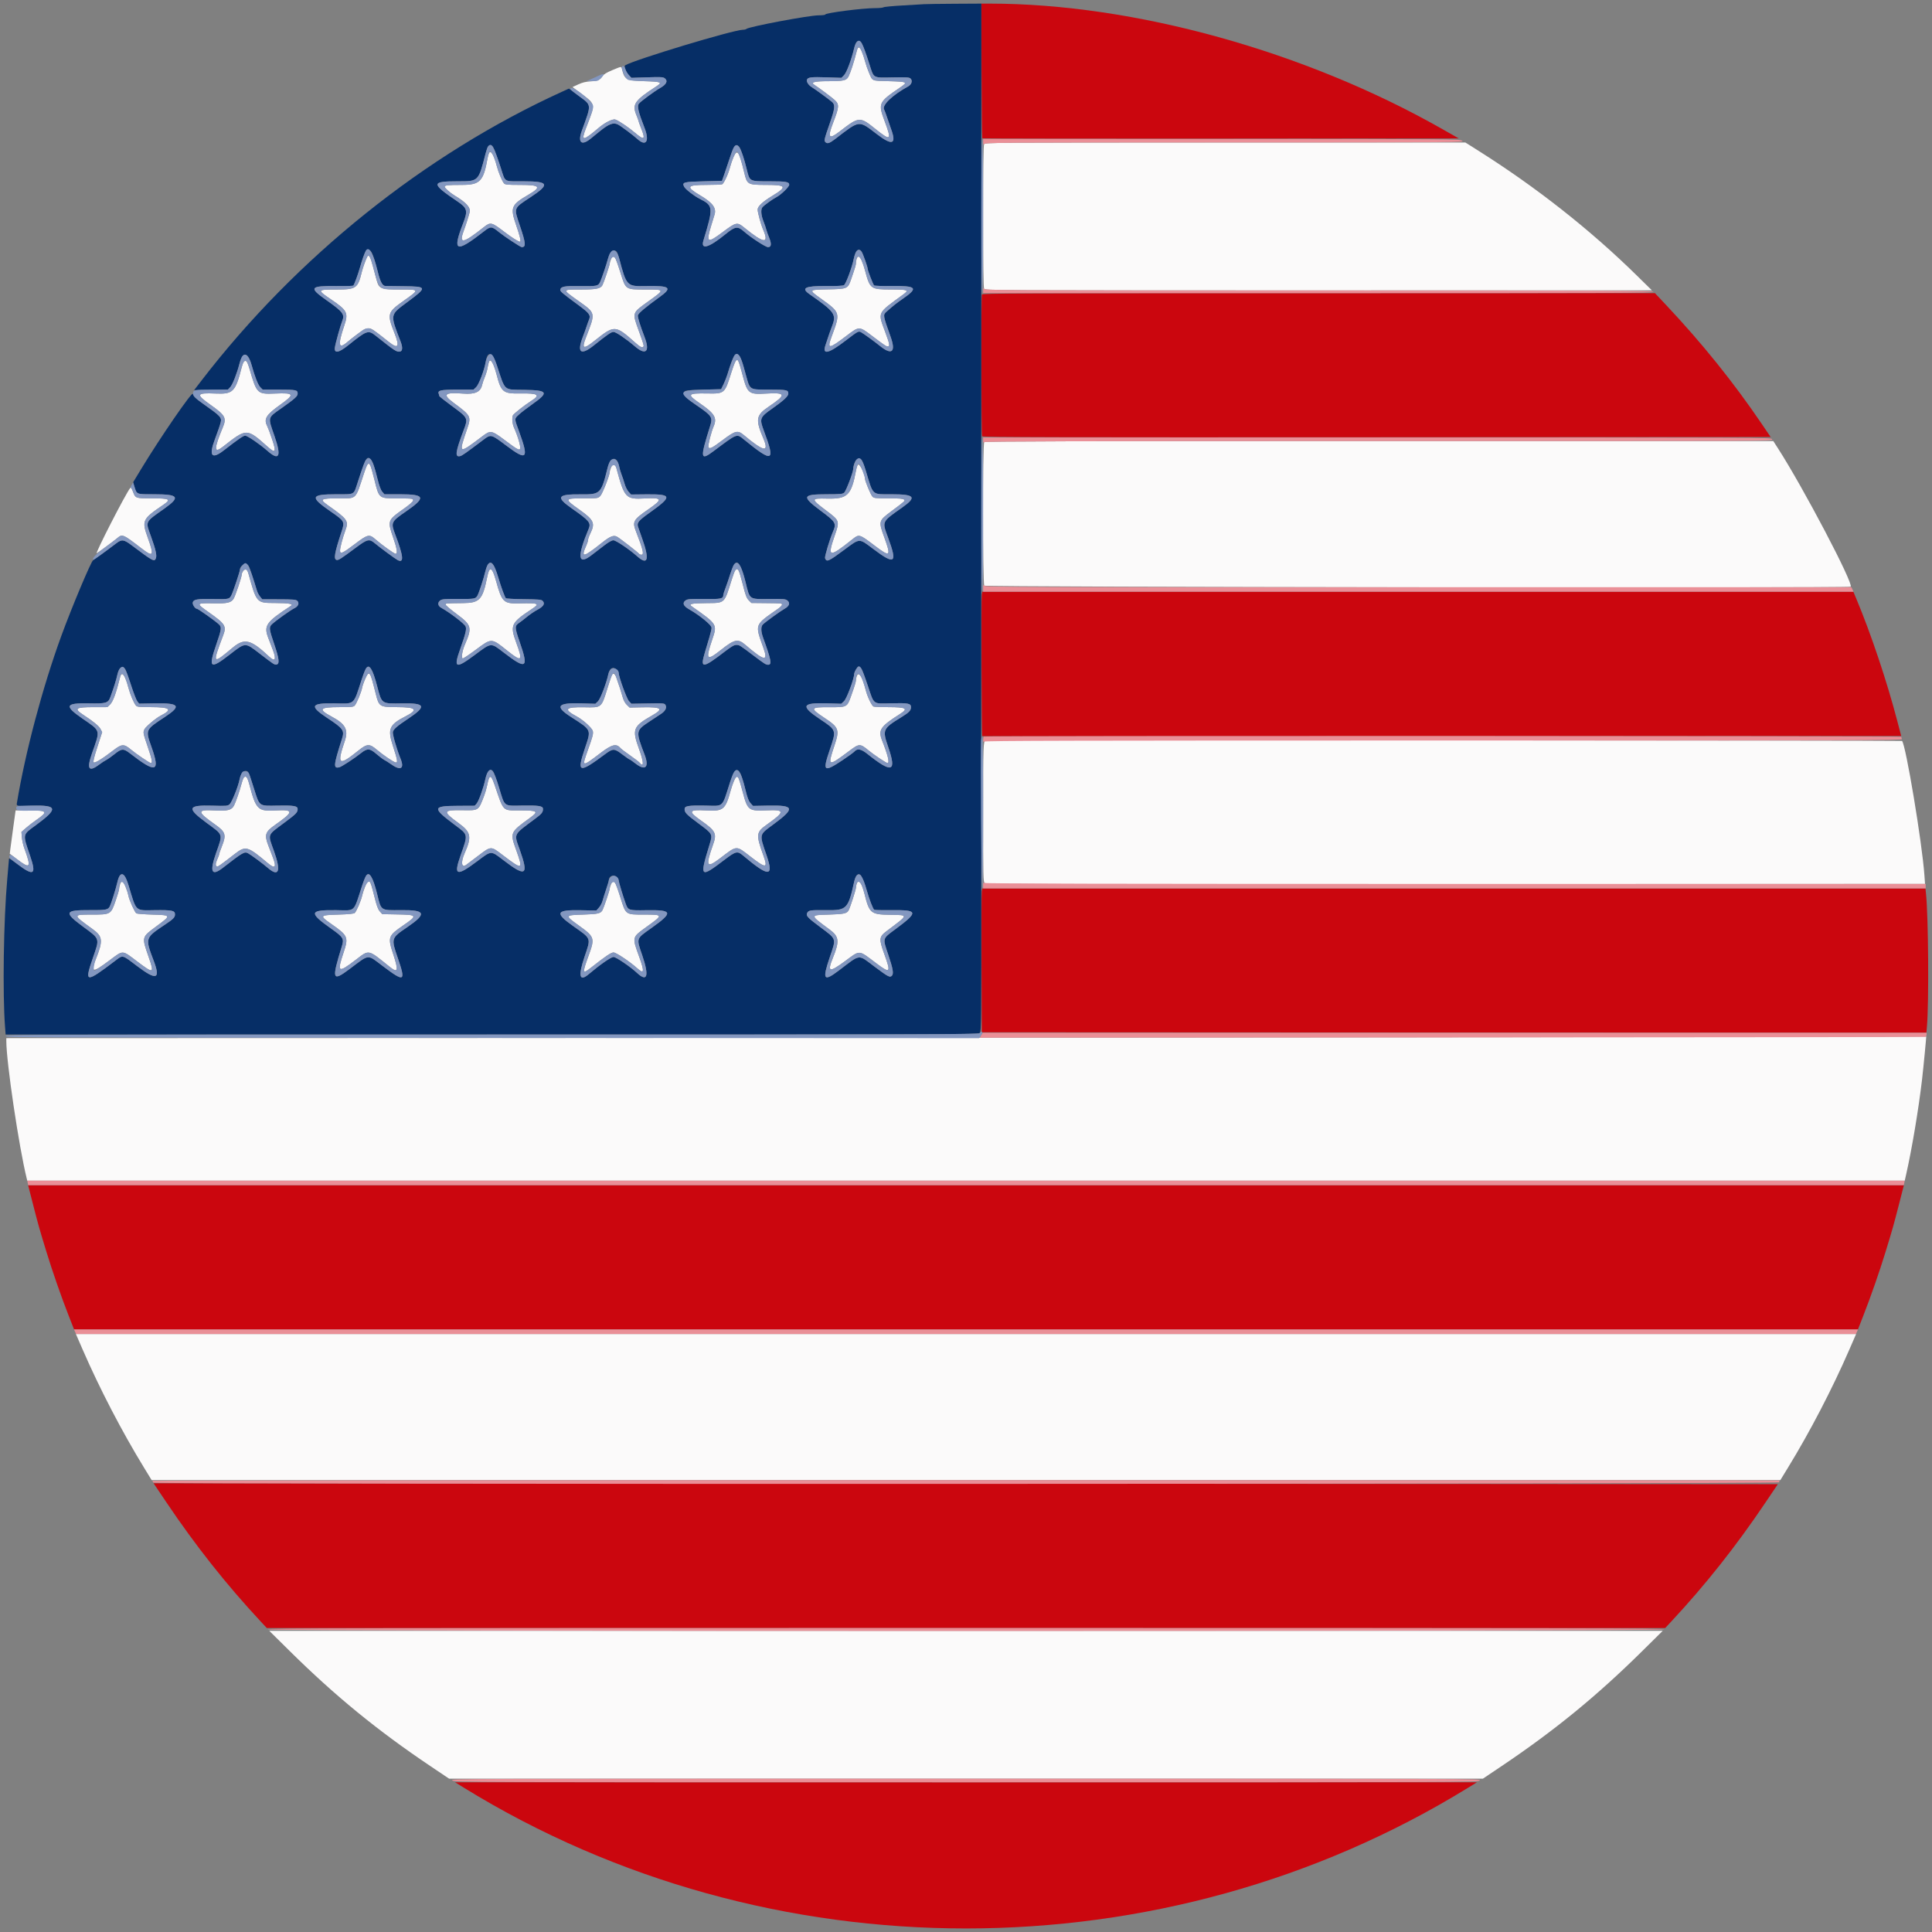 <svg id="svg" version="1.1" xmlns="http://www.w3.org/2000/svg" xmlns:xlink="http://www.w3.org/1999/xlink" width="400" height="400" viewBox="0, 0, 400,400"><rect x="0" y="0" width="400" height="400" fill="#808080" stroke="none"/><g id="svgg"><path id="path0" d="M203.218 14.644 C 203.245 22.287,203.317 28.590,203.377 28.650 C 203.437 28.710,225.658 28.738,252.757 28.712 L 302.027 28.665 298.679 26.760 C 270.275 10.602,234.775 0.755,204.898 0.747 L 203.168 0.747 203.218 14.644 M203.288 60.986 C 203.117 61.431,203.157 90.066,203.329 90.336 C 203.447 90.523,219.912 90.561,285.034 90.523 L 366.591 90.476 364.754 87.768 C 358.922 79.172,352.434 71.106,344.964 63.165 L 342.636 60.691 273.019 60.691 C 209.709 60.691,203.391 60.718,203.288 60.986 M203.268 123.109 C 203.136 123.834,203.227 152.322,203.361 152.412 C 203.413 152.446,246.243 152.453,298.539 152.427 L 393.623 152.380 392.787 149.178 C 390.684 141.118,387.367 131.223,384.363 124.047 L 383.716 122.502 293.547 122.502 L 203.378 122.502 203.268 123.109 M203.269 184.547 C 203.208 184.881,203.183 191.583,203.213 199.440 L 203.268 213.725 301.052 213.772 L 398.836 213.819 398.949 212.559 C 399.380 207.736,399.255 189.754,398.757 185.014 L 398.645 183.940 301.011 183.940 L 203.378 183.940 203.269 184.547 M6.830 249.321 C 7.953 253.704,8.168 254.465,9.649 259.290 C 10.887 263.325,12.700 268.523,14.223 272.409 L 15.339 275.257 200.000 275.257 L 384.661 275.257 385.777 272.409 C 387.300 268.523,389.113 263.325,390.351 259.290 C 391.832 254.465,392.047 253.704,393.170 249.321 L 394.180 245.378 200.000 245.378 L 5.820 245.378 6.830 249.321 M34.370 310.924 C 40.439 319.957,46.870 328.087,53.978 335.714 L 55.240 337.068 200.000 337.068 L 344.760 337.068 346.022 335.714 C 353.103 328.116,359.419 320.140,365.502 311.111 L 368.081 307.283 307.243 307.236 C 273.782 307.211,198.118 307.169,139.101 307.143 L 31.797 307.096 34.370 310.924 M96.078 370.151 C 159.117 408.971,240.883 408.971,303.922 370.151 L 305.789 369.001 200.000 369.001 L 94.211 369.001 96.078 370.151 " stroke="none" fill="#cb060e" fill-rule="evenodd"></path><path id="path1" d="M191.317 0.867 C 190.906 0.898,188.889 1.018,186.835 1.132 C 184.781 1.247,183.020 1.417,182.923 1.511 C 182.825 1.604,182.022 1.681,181.138 1.681 C 178.577 1.681,170.868 2.675,170.868 3.005 C 170.868 3.098,170.242 3.175,169.477 3.175 C 167.491 3.175,155.013 5.526,154.538 5.989 C 154.440 6.085,154.121 6.162,153.828 6.162 C 151.870 6.162,131.296 12.374,129.425 13.530 C 129.154 13.698,129.632 14.936,130.204 15.548 L 130.734 16.116 133.994 16.010 C 136.955 15.915,137.291 15.936,137.670 16.243 C 138.329 16.776,137.962 17.496,136.660 18.228 C 135.524 18.867,132.639 20.993,132.266 21.467 C 131.871 21.967,132.159 23.198,133.426 26.424 C 134.521 29.210,133.781 30.431,131.987 28.798 C 131.115 28.004,128.632 26.147,127.977 25.800 C 127.015 25.290,126.080 25.627,124.179 27.171 C 123.546 27.684,122.692 28.378,122.279 28.713 C 120.386 30.250,119.573 29.520,120.460 27.077 C 122.507 21.441,122.548 21.873,119.778 19.817 L 117.791 18.341 116.365 18.991 C 87.971 31.923,61.369 53.235,41.705 78.805 L 40.197 80.766 43.693 80.711 L 47.190 80.657 47.673 80.151 C 48.139 79.664,49.069 77.302,49.569 75.337 C 50.243 72.693,51.324 72.801,52.094 75.590 C 52.767 78.028,53.432 79.711,53.909 80.189 L 54.393 80.672 57.785 80.672 C 61.346 80.672,61.625 80.733,61.625 81.515 C 61.625 82.034,61.056 82.544,58.312 84.483 C 55.342 86.583,55.428 86.238,56.847 90.334 C 58.299 94.526,57.819 95.501,55.366 93.340 C 53.777 91.940,51.219 90.196,50.762 90.200 C 50.369 90.204,49.321 90.925,46.337 93.245 C 43.825 95.197,43.185 94.397,44.495 90.943 C 45.079 89.402,45.567 87.980,45.694 87.445 C 45.940 86.417,45.673 86.140,41.823 83.425 C 40.441 82.450,40.030 82.039,39.935 81.536 C 39.820 80.923,33.174 90.583,29.224 97.105 L 27.585 99.812 27.809 100.653 C 28.272 102.393,28.127 102.334,31.949 102.334 C 36.983 102.334,37.393 102.906,34.058 105.273 C 29.921 108.209,30.100 107.839,31.259 111.060 C 32.225 113.745,32.502 114.965,32.282 115.560 C 31.980 116.377,31.695 116.226,27.313 112.932 C 25.634 111.669,25.221 111.612,24.074 112.485 C 22.271 113.855,19.433 115.932,19.278 115.994 C 18.887 116.150,14.832 125.797,12.696 131.653 C 8.804 142.322,5.263 155.638,3.500 166.240 C 3.388 166.911,3.384 166.911,6.723 166.808 C 11.939 166.649,12.076 167.429,7.432 170.834 C 4.602 172.908,4.664 172.574,6.243 177.218 C 7.580 181.154,6.999 181.493,3.498 178.822 C 2.601 178.138,1.867 177.656,1.867 177.752 C 1.867 177.848,1.703 179.763,1.502 182.007 C 0.740 190.497,0.515 205.763,1.049 212.652 L 1.168 214.192 101.862 214.192 C 199.668 214.192,202.565 214.182,202.870 213.846 C 203.160 213.525,203.182 211.365,203.163 184.014 C 203.152 167.797,203.144 154.402,203.145 154.248 C 203.149 153.696,203.176 27.809,203.175 14.426 L 203.175 0.747 197.619 0.778 C 194.563 0.796,191.727 0.835,191.317 0.867 M178.185 8.637 C 178.498 8.887,179.047 10.304,180.048 13.442 C 180.944 16.249,180.684 16.108,184.791 16.031 C 187.797 15.974,188.260 16.005,188.532 16.277 C 188.979 16.723,188.731 17.505,188.020 17.893 C 184.780 19.663,182.570 21.780,183.041 22.661 C 183.153 22.869,183.437 23.632,183.674 24.358 C 183.911 25.083,184.275 26.139,184.483 26.704 C 185.649 29.868,184.757 30.218,181.620 27.826 C 177.695 24.834,178.114 24.787,172.880 28.800 C 171.760 29.659,171.285 29.815,170.915 29.445 C 170.577 29.108,170.618 28.932,171.878 25.303 C 172.846 22.515,172.930 21.720,172.316 21.152 C 171.807 20.681,168.879 18.540,168.033 18.020 C 167.361 17.608,166.923 16.900,167.082 16.486 C 167.271 15.992,167.979 15.909,171.100 16.012 L 174.204 16.114 174.747 15.571 C 175.278 15.040,176.292 12.337,176.841 9.991 C 177.155 8.644,177.615 8.181,178.185 8.637 M101.842 30.175 C 102.145 30.291,102.611 31.459,103.734 34.921 C 104.665 37.788,104.218 37.535,108.345 37.535 C 113.627 37.535,113.913 38.136,109.897 40.789 C 106.249 43.199,106.352 42.924,107.649 46.766 C 108.867 50.373,108.935 51.167,108.023 51.167 C 107.770 51.167,104.426 48.967,103.364 48.101 C 101.782 46.812,101.609 46.802,100.173 47.919 C 94.330 52.462,93.591 52.155,95.912 46.153 C 96.889 43.627,96.742 43.073,94.736 41.719 C 89.205 37.988,89.209 37.535,94.771 37.535 C 99.117 37.535,99.044 37.608,100.543 31.755 C 100.947 30.180,101.165 29.915,101.842 30.175 M153.005 30.342 C 153.328 30.666,154.067 32.848,154.616 35.099 C 155.222 37.582,155.132 37.535,159.242 37.535 C 162.767 37.535,163.399 37.645,163.399 38.261 C 163.399 38.673,161.665 40.350,160.773 40.801 C 159.995 41.195,158.166 42.516,157.843 42.918 C 157.477 43.374,157.568 44.556,158.066 45.813 C 158.317 46.447,158.580 47.218,158.651 47.526 C 158.722 47.834,158.985 48.581,159.236 49.186 C 159.777 50.495,159.701 51.167,159.011 51.167 C 158.519 51.167,155.465 49.185,154.084 47.969 C 152.728 46.776,152.232 46.838,150.253 48.449 C 146.729 51.318,145.028 51.811,145.641 49.785 C 147.732 42.882,147.706 42.600,144.830 41.140 C 143.683 40.558,141.916 39.183,141.648 38.665 C 141.166 37.732,141.497 37.640,145.728 37.535 L 149.477 37.442 150.069 35.761 C 150.394 34.837,150.889 33.366,151.169 32.493 C 151.925 30.128,152.324 29.661,153.005 30.342 M76.798 52.054 C 77.141 52.439,77.650 53.955,78.230 56.324 C 78.723 58.334,79.184 59.192,79.783 59.209 C 80.015 59.216,81.704 59.237,83.535 59.256 C 88.446 59.307,88.488 59.453,84.461 62.445 C 80.667 65.264,80.725 64.949,82.941 70.718 C 83.408 71.932,83.349 72.714,82.786 72.794 C 82.102 72.891,81.726 72.644,77.818 69.534 C 76.241 68.279,75.970 68.372,72.082 71.494 C 70.114 73.074,69.163 73.228,69.335 71.941 C 69.447 71.106,70.470 67.424,70.867 66.429 C 71.406 65.079,70.987 64.537,67.503 62.085 C 63.877 59.532,64.162 59.161,69.697 59.227 C 71.518 59.249,73.070 59.205,73.146 59.129 C 73.345 58.930,74.103 56.884,74.504 55.462 C 75.528 51.831,75.988 51.147,76.798 52.054 M178.408 52.148 C 178.706 52.621,179.645 55.298,179.646 55.680 C 179.647 56.006,180.752 58.867,180.962 59.086 C 181.051 59.180,182.602 59.237,184.408 59.215 C 189.839 59.147,190.233 59.585,186.835 61.912 C 185.626 62.740,184.839 63.368,183.520 64.555 C 182.788 65.214,182.798 65.275,184.398 69.748 C 185.505 72.841,184.658 73.604,182.256 71.677 C 180.911 70.598,178.715 69.006,178.245 68.769 C 177.733 68.512,177.605 68.582,175.108 70.495 C 171.551 73.219,170.226 73.542,170.887 71.524 C 171.631 69.251,171.900 68.474,172.288 67.475 C 173.211 65.100,172.793 64.513,167.616 60.919 C 165.765 59.634,166.683 59.182,171.063 59.222 C 173.205 59.241,174.476 59.178,174.735 59.040 C 175.118 58.835,176.420 55.331,176.759 53.595 C 177.103 51.832,177.815 51.207,178.408 52.148 M127.701 52.158 C 127.813 52.292,128.025 52.860,128.172 53.419 C 129.716 59.262,129.758 59.306,133.707 59.228 C 138.757 59.127,139.281 59.540,136.575 61.489 C 133.651 63.595,132.122 64.888,132.062 65.303 C 132.006 65.692,132.538 67.408,133.451 69.782 C 134.604 72.779,133.730 73.655,131.492 71.744 C 129.606 70.135,127.517 68.721,127.024 68.721 C 126.548 68.721,125.754 69.263,122.996 71.471 C 120.204 73.706,119.382 73.044,120.710 69.626 C 120.963 68.974,121.292 68.063,121.441 67.600 C 121.590 67.138,121.822 66.493,121.957 66.166 C 122.329 65.260,122.022 64.839,119.788 63.192 C 116.360 60.665,115.941 60.309,116.004 59.982 C 116.132 59.314,116.864 59.178,120.075 59.229 C 123.570 59.284,123.853 59.228,124.239 58.396 C 124.583 57.658,125.572 54.734,125.865 53.595 C 126.255 52.078,127.091 51.423,127.701 52.158 M102.875 75.652 C 104.664 81.092,104.172 80.653,108.549 80.715 C 113.438 80.785,113.698 81.233,110.253 83.660 C 109.159 84.430,107.886 85.413,107.423 85.843 C 106.457 86.741,106.455 86.566,107.475 89.356 C 109.548 95.025,109.114 95.497,104.814 92.250 C 101.699 89.899,101.632 89.881,100.140 91.006 C 96.358 93.856,95.696 94.323,95.283 94.426 C 94.130 94.716,94.278 93.611,96.003 89.038 C 96.946 86.537,96.943 86.531,93.417 83.948 C 92.056 82.951,90.943 82.065,90.943 81.979 C 90.943 81.894,90.896 81.701,90.839 81.552 C 90.557 80.817,91.190 80.672,94.688 80.672 L 98.033 80.672 98.577 80.159 C 99.139 79.629,100.292 76.587,100.558 74.935 C 100.944 72.533,101.952 72.845,102.875 75.652 M153.157 73.775 C 153.340 74.025,153.710 75.028,153.978 76.004 C 155.383 81.106,154.884 80.672,159.338 80.672 C 162.932 80.672,163.212 80.733,163.212 81.512 C 163.212 82.031,162.225 82.943,159.901 84.573 C 157.296 86.400,157.201 86.653,158.156 89.204 C 160.576 95.665,160.050 95.900,154.066 91.029 C 152.490 89.746,152.726 89.658,147.744 93.396 C 144.986 95.465,144.910 94.947,146.996 88.297 C 147.604 86.360,147.454 86.125,144.164 83.874 C 142.325 82.616,141.791 82.151,141.664 81.699 C 141.421 80.838,141.675 80.772,145.604 80.672 L 149.300 80.579 149.801 79.552 C 150.077 78.987,150.441 78.063,150.610 77.498 C 151.847 73.366,152.337 72.651,153.157 73.775 M76.810 95.201 C 77.207 95.639,77.515 96.542,78.155 99.135 C 78.504 100.551,78.830 101.437,79.132 101.796 L 79.585 102.334 82.849 102.334 C 88.019 102.334,88.243 102.999,84.047 105.890 C 80.954 108.021,80.883 108.176,81.846 110.706 C 83.545 115.170,83.681 116.673,82.318 115.950 C 81.790 115.669,78.614 113.330,77.604 112.477 C 76.460 111.512,76.064 111.604,73.657 113.399 C 70.605 115.674,70.089 116.005,69.714 115.934 C 69.034 115.805,69.250 114.522,70.684 110.170 C 71.412 107.963,71.388 107.918,68.459 105.895 C 64.092 102.879,64.273 102.334,69.638 102.334 C 73.558 102.334,73.186 102.540,74.044 99.907 C 75.763 94.639,75.975 94.278,76.810 95.201 M178.427 95.285 C 178.591 95.516,178.939 96.419,179.202 97.292 C 180.844 102.742,180.407 102.334,184.609 102.334 C 189.408 102.334,189.860 102.905,186.780 105.078 C 182.502 108.098,182.599 107.890,183.865 111.312 C 185.840 116.655,185.309 117.053,180.766 113.632 C 177.799 111.398,178.083 111.388,174.789 113.832 C 171.492 116.279,171.140 116.431,170.817 115.555 C 170.707 115.256,171.783 111.654,172.437 110.137 C 173.212 108.336,173.066 108.081,169.900 105.727 C 165.926 102.771,166.087 102.334,171.148 102.334 C 173.944 102.334,174.429 102.291,174.776 102.007 C 175.144 101.707,176.633 97.818,176.652 97.106 C 176.696 95.443,177.764 94.347,178.427 95.285 M127.806 95.472 C 127.955 95.703,128.135 96.228,128.207 96.639 C 128.278 97.049,128.489 97.764,128.675 98.226 C 128.861 98.688,129.148 99.551,129.312 100.144 C 129.477 100.737,129.844 101.483,130.129 101.802 L 130.646 102.381 133.853 102.348 C 139.160 102.295,139.241 102.771,134.501 106.144 C 132.221 107.766,131.842 108.216,132.081 109.013 C 132.135 109.191,132.525 110.303,132.948 111.485 C 134.514 115.855,134.147 117.151,131.906 115.161 C 130.268 113.705,127.517 111.858,126.987 111.858 C 126.667 111.858,125.991 112.239,125.102 112.921 C 124.340 113.506,123.134 114.430,122.423 114.975 C 119.635 117.113,119.451 115.290,121.872 109.497 C 122.390 108.257,122.017 107.798,118.487 105.335 C 114.989 102.894,115.343 102.302,120.272 102.348 C 124.318 102.387,124.466 102.239,125.802 96.825 C 126.226 95.106,127.163 94.473,127.806 95.472 M102.327 117.260 C 102.533 117.663,102.907 118.693,103.158 119.548 C 103.727 121.486,104.512 123.635,104.731 123.853 C 104.821 123.944,106.501 124.034,108.464 124.054 C 111.512 124.084,112.077 124.135,112.343 124.401 C 112.895 124.953,112.547 125.556,111.292 126.225 C 110.668 126.558,109.679 127.227,109.094 127.714 C 108.509 128.200,107.791 128.753,107.499 128.944 C 106.540 129.570,106.547 129.897,107.584 132.874 C 109.507 138.387,109.004 138.728,104.295 135.104 C 101.575 133.011,101.791 132.993,98.315 135.583 C 94.338 138.547,93.859 138.370,95.252 134.454 C 96.405 131.215,96.640 130.234,96.393 129.692 C 96.123 129.101,93.144 126.824,91.333 125.826 C 90.609 125.426,90.549 124.701,91.205 124.271 C 91.572 124.031,92.220 123.982,94.799 124.005 C 98.264 124.034,98.496 123.992,98.873 123.262 C 99.216 122.598,100.166 119.688,100.461 118.394 C 100.917 116.399,101.658 115.948,102.327 117.260 M153.417 117.521 C 153.668 118.068,154.086 119.392,154.346 120.463 C 155.264 124.234,155.004 124.047,159.252 124.010 C 162.263 123.984,162.634 124.015,163.023 124.331 C 163.651 124.839,163.424 125.491,162.424 126.045 C 161.557 126.526,158.467 128.766,157.937 129.297 C 157.505 129.730,157.527 130.736,157.994 132.026 C 159.672 136.660,159.853 137.628,159.039 137.628 C 158.566 137.628,158.344 137.488,155.952 135.682 C 153.149 133.566,153.074 133.520,152.449 133.520 C 151.994 133.520,151.420 133.853,150.016 134.931 C 145.448 138.440,144.931 138.465,145.927 135.123 C 147.639 129.380,147.579 129.899,146.639 129.018 C 145.674 128.115,143.943 126.860,142.690 126.158 C 141.450 125.462,141.201 124.794,141.990 124.277 C 142.381 124.021,142.982 123.980,145.835 124.014 C 149.389 124.056,149.738 123.976,149.761 123.113 C 149.764 122.987,149.970 122.356,150.218 121.712 C 150.467 121.068,150.894 119.815,151.168 118.926 C 152.013 116.187,152.630 115.801,153.417 117.521 M51.392 117.040 C 51.630 117.315,52.066 118.584,53.237 122.409 C 53.332 122.717,53.608 123.217,53.851 123.521 L 54.292 124.072 57.764 124.081 C 60.747 124.088,61.280 124.133,61.548 124.401 C 62.026 124.878,61.758 125.544,60.930 125.937 C 60.191 126.288,57.233 128.396,56.349 129.201 C 55.652 129.836,55.685 130.165,56.780 133.382 C 57.810 136.411,57.926 137.490,57.229 137.590 C 56.816 137.649,56.672 137.553,53.666 135.242 C 50.727 132.982,50.833 132.978,47.591 135.497 C 43.470 138.701,43.065 138.383,44.817 133.320 C 45.868 130.283,45.926 129.827,45.331 129.272 C 44.551 128.544,41.037 126.050,40.793 126.050 C 40.397 126.050,39.801 125.153,39.913 124.727 C 40.079 124.091,40.818 123.966,44.071 124.024 C 47.392 124.083,47.477 124.065,47.911 123.227 C 48.257 122.558,49.673 118.321,49.673 117.955 C 49.673 117.072,50.869 116.436,51.392 117.040 M26.031 138.725 C 26.167 138.995,26.682 140.462,27.176 141.984 C 27.669 143.507,28.238 144.963,28.440 145.219 L 28.807 145.686 32.233 145.627 C 37.135 145.544,37.579 146.172,34.194 148.400 C 30.044 151.132,30.083 151.044,31.385 154.715 C 33.219 159.884,32.294 160.153,26.953 156.006 C 25.568 154.931,25.194 154.944,23.729 156.120 C 23.086 156.636,22.295 157.194,21.971 157.360 C 21.647 157.525,21.088 157.886,20.728 158.162 C 18.366 159.974,17.872 159.314,19.059 155.929 C 20.794 150.980,20.920 151.427,17.032 148.744 C 13.271 146.148,13.518 145.534,18.290 145.625 C 21.998 145.696,22.387 145.584,22.854 144.308 C 23.579 142.326,24.075 140.747,24.277 139.772 C 24.628 138.082,25.458 137.586,26.031 138.725 M77.074 138.936 C 77.302 139.398,77.753 140.784,78.074 142.017 C 79.062 145.806,78.915 145.704,83.309 145.630 C 88.087 145.548,88.356 146.228,84.550 148.768 C 82.186 150.346,81.492 150.946,81.343 151.539 C 81.231 151.984,82.107 155.039,82.933 157.084 C 83.785 159.193,82.925 159.645,80.880 158.164 C 80.489 157.881,79.910 157.515,79.594 157.351 C 79.277 157.188,78.537 156.632,77.949 156.118 C 76.584 154.924,76.049 154.888,74.768 155.907 C 73.382 157.008,70.754 158.728,70.271 158.849 C 68.973 159.175,69.035 158.490,70.798 152.986 C 71.364 151.218,71.107 150.856,67.675 148.590 C 64.022 146.177,64.349 145.537,69.190 145.626 C 73.571 145.707,73.128 146.090,74.871 140.710 C 75.837 137.726,76.293 137.359,77.074 138.936 M178.077 138.145 C 178.419 138.374,178.655 138.945,179.722 142.127 C 181.004 145.953,180.673 145.712,184.500 145.611 C 188.024 145.518,188.609 145.631,188.609 146.403 C 188.609 147.087,188.223 147.495,186.667 148.453 C 182.732 150.878,182.653 151.056,183.912 154.720 C 185.680 159.868,184.698 160.173,179.555 156.073 C 178.290 155.065,177.515 154.917,176.923 155.572 C 176.729 155.786,175.642 156.579,174.509 157.334 C 170.517 159.992,170.249 159.783,171.802 155.220 C 173.188 151.149,173.197 151.177,169.830 148.935 C 165.669 146.163,165.974 145.456,171.259 145.617 L 174.170 145.706 174.747 145.169 C 175.302 144.652,176.843 140.525,176.845 139.550 C 176.846 139.168,177.513 138.000,177.728 138.005 C 177.807 138.006,177.964 138.069,178.077 138.145 M127.646 138.647 C 127.898 138.899,128.104 139.214,128.103 139.347 C 128.096 140.110,129.742 144.642,130.208 145.146 L 130.725 145.704 133.756 145.651 C 137.574 145.585,137.576 145.585,137.809 146.021 C 138.084 146.535,137.726 147.225,136.901 147.771 C 136.531 148.016,135.490 148.703,134.588 149.298 C 131.576 151.285,131.571 151.317,133.464 156.267 C 134.455 158.859,133.618 159.667,131.581 158.085 C 130.979 157.618,130.428 157.236,130.356 157.236 C 130.283 157.236,129.614 156.774,128.868 156.209 C 127.171 154.923,126.918 154.921,125.235 156.172 C 119.850 160.173,119.391 160.044,121.077 155.004 C 122.432 150.954,122.551 151.223,118.157 148.396 C 114.825 146.252,115.403 145.473,120.218 145.619 L 123.267 145.711 123.803 145.197 C 124.305 144.717,125.577 141.380,125.949 139.568 C 126.203 138.335,126.936 137.937,127.646 138.647 M102.093 159.711 C 102.319 160.008,102.762 161.221,103.338 163.119 C 104.551 167.113,104.199 166.847,108.167 166.784 C 111.596 166.729,112.418 166.865,112.418 167.487 C 112.418 168.180,112.167 168.490,110.756 169.540 C 106.197 172.931,106.397 172.530,107.592 175.882 C 109.514 181.277,108.896 181.674,104.187 178.063 C 101.597 176.077,101.776 176.070,98.856 178.266 C 94.509 181.535,93.869 181.326,95.353 177.124 C 96.925 172.671,96.961 172.876,94.273 170.868 C 89.420 167.242,89.469 166.862,94.787 166.837 L 98.287 166.820 98.694 166.347 C 99.129 165.841,100.133 163.029,100.480 161.345 C 100.814 159.716,101.539 158.982,102.093 159.711 M153.385 160.317 C 153.579 160.728,153.992 162.107,154.302 163.382 C 154.734 165.154,154.989 165.836,155.384 166.277 L 155.900 166.853 159.042 166.792 C 164.475 166.685,164.669 167.324,160.204 170.618 C 157.095 172.910,157.171 172.578,158.717 177.112 C 160.256 181.625,159.163 181.620,153.795 177.090 C 152.685 176.154,152.321 176.239,150.057 177.965 C 144.917 181.884,144.791 181.758,146.910 174.840 C 147.573 172.676,147.569 172.670,144.638 170.500 C 142.126 168.640,141.737 168.240,141.737 167.515 C 141.737 166.857,142.508 166.726,146.002 166.790 C 149.946 166.861,149.420 167.359,151.162 161.905 C 152.013 159.241,152.660 158.779,153.385 160.317 M51.659 160.411 C 51.782 160.770,52.234 162.170,52.662 163.522 C 53.762 166.991,53.582 166.869,57.485 166.791 C 60.806 166.725,61.625 166.862,61.625 167.487 C 61.625 168.206,61.354 168.485,58.847 170.348 C 55.276 173.003,55.425 172.605,56.685 176.097 C 58.230 180.381,57.762 181.696,55.417 179.658 C 54.466 178.831,51.978 176.992,51.375 176.669 C 50.611 176.260,50.306 176.435,46.149 179.665 C 43.791 181.496,43.358 180.536,44.750 176.564 C 46.165 172.528,46.308 172.969,42.720 170.326 C 38.610 167.298,38.834 166.658,43.952 166.803 C 46.953 166.889,47.122 166.874,47.554 166.500 C 48.008 166.105,49.355 162.727,49.602 161.363 C 49.930 159.548,51.165 158.976,51.659 160.411 M25.762 181.317 C 25.962 181.518,26.348 182.421,26.620 183.325 C 28.281 188.859,27.899 188.494,31.971 188.440 C 35.656 188.392,36.228 188.510,36.228 189.319 C 36.228 189.931,35.899 190.268,34.174 191.421 C 30.015 194.199,30.021 194.179,31.826 198.931 C 33.284 202.771,32.376 203.045,28.344 199.984 C 25.250 197.634,25.470 197.688,23.903 198.875 C 17.690 203.581,17.434 203.550,19.234 198.319 C 20.661 194.175,20.758 194.476,17.134 191.804 C 13.176 188.887,13.383 188.399,18.564 188.431 C 21.960 188.452,22.365 188.376,22.739 187.643 C 23.027 187.077,24.014 183.924,24.278 182.726 C 24.639 181.089,25.098 180.653,25.762 181.317 M77.100 181.974 C 77.344 182.484,77.788 183.899,78.087 185.118 C 78.945 188.613,78.738 188.475,83.044 188.432 C 88.161 188.380,88.425 189.167,84.244 192.010 C 80.977 194.232,80.961 194.284,82.350 198.321 C 84.050 203.263,83.770 203.421,79.290 200.044 C 75.949 197.524,76.571 197.474,72.397 200.607 C 68.792 203.314,68.629 202.853,70.760 195.985 C 71.269 194.348,71.096 194.051,68.618 192.300 C 63.846 188.930,63.995 188.366,69.635 188.441 C 73.699 188.494,73.129 189.035,74.969 183.380 C 75.858 180.649,76.322 180.343,77.100 181.974 M178.093 181.099 C 178.395 181.291,179.030 182.812,179.469 184.395 C 179.950 186.133,180.748 188.203,180.996 188.356 C 181.106 188.424,182.702 188.461,184.544 188.439 C 190.149 188.372,190.227 188.793,185.280 192.456 C 182.674 194.385,182.727 194.183,183.904 197.665 C 184.882 200.556,185.061 201.605,184.650 202.017 C 184.238 202.429,183.901 202.252,181.108 200.163 C 177.562 197.511,178.274 197.437,173.669 200.931 C 170.516 203.323,170.205 202.862,171.802 198.171 C 173.156 194.193,173.258 194.512,169.835 191.959 C 167.170 189.971,166.813 189.581,167.122 189.004 C 167.420 188.447,167.775 188.398,171.195 188.441 C 175.300 188.492,175.626 188.152,176.849 182.543 C 177.119 181.306,177.579 180.772,178.093 181.099 M127.646 181.597 C 127.898 181.850,128.105 182.186,128.105 182.345 C 128.105 182.622,128.953 185.429,129.526 187.045 C 130.035 188.484,130.126 188.514,133.824 188.449 C 139.286 188.353,139.439 188.894,134.870 192.134 C 131.657 194.412,131.736 194.181,132.954 197.741 C 134.431 202.060,134.036 203.431,131.891 201.435 C 130.484 200.126,127.551 198.133,127.032 198.133 C 126.500 198.133,124.292 199.664,121.847 201.727 C 119.968 203.314,119.681 202.084,121.008 198.133 C 122.374 194.066,122.515 194.448,118.629 191.701 C 114.799 188.994,115.116 188.349,120.226 188.451 L 123.466 188.515 124.002 187.916 C 124.297 187.586,124.633 186.956,124.748 186.515 C 124.863 186.075,125.203 184.990,125.504 184.105 C 125.805 183.220,126.050 182.385,126.050 182.249 C 126.050 181.392,127.037 180.989,127.646 181.597 " stroke="none" fill="#062e66" fill-rule="evenodd"></path><path id="path2" d="M177.426 10.411 C 176.795 12.868,176.118 14.969,175.677 15.842 C 175.261 16.667,174.657 16.807,171.525 16.807 C 168.514 16.807,167.721 17.039,168.701 17.635 C 169.391 18.055,172.294 20.223,172.801 20.697 C 173.798 21.630,173.764 22.107,172.458 25.499 C 171.296 28.515,171.616 28.936,173.794 27.257 C 177.892 24.098,177.983 24.091,181.232 26.690 C 184.460 29.270,184.659 29.108,183.169 25.117 C 181.771 21.374,181.865 21.166,186.332 18.137 C 188.026 16.988,187.900 16.915,184.052 16.807 C 180.314 16.701,180.697 16.872,179.868 14.939 C 179.626 14.374,179.280 13.366,179.100 12.698 C 178.370 9.999,177.750 9.152,177.426 10.411 M126.745 14.535 C 125.601 15.013,125.003 15.378,124.765 15.743 C 124.226 16.571,123.812 16.756,122.316 16.843 C 121.283 16.903,120.602 17.069,119.723 17.474 L 118.531 18.024 120.003 19.130 C 123.442 21.715,123.362 21.241,121.273 26.661 C 120.269 29.265,120.698 29.240,123.905 26.508 C 125.234 25.376,126.825 24.575,127.393 24.752 C 128.071 24.963,130.130 26.349,131.519 27.529 C 133.375 29.106,133.675 28.894,132.773 26.640 C 132.465 25.871,132.212 25.171,132.212 25.086 C 132.212 25.000,132.003 24.426,131.750 23.810 C 130.836 21.592,131.397 20.791,135.913 17.867 C 137.212 17.026,136.939 16.911,133.393 16.807 C 129.659 16.697,129.304 16.506,128.781 14.332 C 128.632 13.710,128.750 13.698,126.745 14.535 M203.741 29.866 C 203.613 30.106,203.548 35.118,203.548 44.818 C 203.548 54.518,203.613 59.529,203.741 59.770 C 203.932 60.126,204.904 60.131,272.976 60.124 L 342.017 60.117 338.838 56.996 C 329.202 47.533,317.970 38.694,305.990 31.144 L 303.391 29.505 253.663 29.505 C 204.689 29.505,203.932 29.511,203.741 29.866 M101.251 31.688 C 101.155 31.874,101.016 32.362,100.943 32.773 C 100.096 37.538,99.377 38.282,95.616 38.282 C 92.709 38.282,92.063 38.352,92.063 38.666 C 92.063 38.926,93.221 39.950,94.118 40.483 C 96.501 41.900,97.462 42.961,97.239 43.929 C 97.087 44.591,96.422 46.677,96.004 47.806 C 94.965 50.610,95.873 50.442,100.164 47.035 C 101.562 45.926,101.758 45.971,104.437 48.020 C 105.943 49.172,107.330 50.047,107.649 50.047 C 107.919 50.047,107.674 48.955,106.912 46.762 C 105.582 42.936,105.781 42.427,109.435 40.301 C 112.177 38.706,111.824 38.282,107.756 38.282 C 105.017 38.282,104.597 38.242,104.343 37.955 C 103.970 37.535,103.168 35.618,102.872 34.437 C 102.307 32.185,101.608 30.998,101.251 31.688 M151.916 32.414 C 151.656 33.002,151.317 33.968,151.164 34.561 C 150.773 36.068,149.868 38.016,149.491 38.161 C 149.318 38.227,147.848 38.282,146.226 38.282 C 142.136 38.282,141.927 38.660,145.011 40.480 C 147.542 41.974,148.357 43.074,147.940 44.433 C 147.828 44.799,147.531 45.770,147.280 46.592 C 146.137 50.328,146.394 50.476,149.716 47.993 C 152.397 45.988,152.638 45.939,154.065 47.106 C 158.181 50.469,159.320 50.579,157.977 47.484 C 157.525 46.441,156.863 44.007,156.863 43.386 C 156.863 42.725,157.904 41.755,159.926 40.534 C 163.036 38.655,162.821 38.282,158.628 38.282 C 154.785 38.282,154.671 38.217,154.081 35.710 C 153.073 31.427,152.642 30.771,151.916 32.414 M76.023 53.185 C 75.726 53.740,75.106 55.470,74.906 56.303 C 74.093 59.684,73.725 59.944,69.738 59.944 C 65.625 59.944,65.594 59.996,68.520 61.977 C 71.920 64.279,72.169 64.774,71.268 67.436 C 69.904 71.464,70.082 72.393,71.916 70.818 C 72.730 70.119,74.367 68.875,75.252 68.283 C 75.506 68.113,75.981 67.974,76.308 67.974 C 76.903 67.974,77.084 68.095,80.542 70.822 C 82.463 72.336,82.791 71.800,81.675 68.973 C 80.100 64.984,80.188 64.674,83.578 62.278 C 86.884 59.942,86.884 59.944,83.123 59.944 C 78.814 59.944,78.475 59.817,77.987 58.027 C 77.840 57.489,77.493 56.191,77.214 55.141 C 76.672 53.096,76.352 52.570,76.023 53.185 M126.515 53.666 C 126.362 54.031,126.237 54.440,126.237 54.575 C 126.237 54.879,125.009 58.514,124.730 59.035 C 124.339 59.765,123.461 59.944,120.278 59.944 C 116.338 59.944,116.358 59.885,119.535 62.151 C 123.423 64.924,123.347 64.581,121.271 69.985 C 120.398 72.259,120.797 72.382,123.101 70.549 C 127.257 67.241,127.362 67.247,131.593 71.008 C 132.557 71.866,133.016 72.071,133.224 71.735 C 133.336 71.553,133.241 71.234,132.302 68.627 C 130.863 64.631,130.787 64.871,134.284 62.359 C 137.663 59.934,137.665 59.944,133.826 59.944 C 129.452 59.944,129.586 60.029,128.488 56.546 C 127.327 52.863,127.031 52.430,126.515 53.666 M177.400 53.514 C 177.300 53.777,177.218 54.184,177.218 54.418 C 177.218 54.839,177.091 55.270,176.224 57.791 C 175.534 59.801,175.448 59.839,171.416 59.909 C 167.368 59.980,167.374 59.971,169.978 61.840 C 174.018 64.740,174.013 64.726,172.193 69.655 C 171.196 72.355,171.560 72.339,175.275 69.514 C 177.886 67.530,177.874 67.530,180.386 69.421 C 183.312 71.623,183.439 71.709,183.795 71.709 C 184.289 71.709,184.216 71.295,183.266 68.720 C 181.728 64.553,181.529 64.967,186.975 60.996 C 188.280 60.044,188.043 59.945,184.454 59.937 C 180.247 59.929,180.134 59.846,179.100 56.022 C 178.406 53.457,177.775 52.526,177.400 53.514 M101.237 74.919 C 101.147 75.156,101.012 75.728,100.936 76.190 C 100.860 76.653,100.607 77.493,100.374 78.058 C 100.140 78.623,99.895 79.339,99.829 79.649 C 99.508 81.157,98.383 81.679,95.865 81.487 C 91.994 81.192,91.543 81.641,93.931 83.411 C 97.506 86.062,97.591 86.223,96.733 88.737 C 94.891 94.132,94.859 94.116,99.954 90.262 C 101.543 89.059,101.816 89.108,104.403 91.052 C 107.048 93.040,107.526 93.310,107.681 92.907 C 107.846 92.477,107.236 90.362,106.427 88.557 C 106.074 87.770,105.961 86.587,106.182 86.010 C 106.301 85.700,108.587 83.893,109.936 83.041 C 111.969 81.758,111.465 81.397,107.732 81.462 C 104.144 81.524,103.765 81.218,102.795 77.473 C 102.208 75.208,101.541 74.114,101.237 74.919 M152.090 75.210 C 151.927 75.595,151.623 76.457,151.415 77.124 C 150.044 81.510,150.028 81.525,146.422 81.462 C 142.311 81.391,142.146 81.619,144.925 83.525 C 147.958 85.605,148.505 86.525,147.752 88.280 C 147.249 89.450,146.545 92.231,146.669 92.555 C 146.859 93.051,147.391 92.793,149.600 91.130 C 152.238 89.144,152.738 89.022,153.981 90.064 C 158.160 93.566,159.319 93.763,158.036 90.756 C 156.372 86.859,156.519 85.972,159.120 84.220 C 162.881 81.687,162.788 81.231,158.561 81.486 C 155.047 81.697,154.750 81.467,153.777 77.778 C 152.831 74.192,152.642 73.904,152.090 75.210 M50.461 74.930 C 50.356 75.058,50.173 75.542,50.054 76.004 C 48.732 81.153,48.261 81.629,44.631 81.477 C 40.617 81.309,40.479 81.623,43.597 83.826 C 46.650 85.983,46.947 86.529,46.134 88.481 C 44.262 92.975,44.266 93.972,46.149 92.495 C 51.092 88.618,51.054 88.618,55.402 92.484 C 57.062 93.959,57.240 93.638,56.307 90.852 C 55.939 89.749,55.513 88.608,55.363 88.317 C 54.554 86.753,55.031 85.937,57.981 83.832 C 61.105 81.604,60.973 81.309,56.928 81.478 C 53.274 81.631,53.158 81.521,51.692 76.471 C 51.318 75.184,51.071 74.697,50.794 74.697 C 50.716 74.697,50.567 74.802,50.461 74.930 M203.772 91.541 C 203.440 91.873,203.449 120.802,203.782 121.255 C 204.008 121.563,382.857 121.781,383.164 121.473 C 383.795 120.842,373.366 100.987,368.133 92.857 L 367.142 91.317 285.569 91.317 C 222.373 91.317,203.946 91.367,203.772 91.541 M76.051 96.218 C 75.949 96.347,75.632 97.166,75.346 98.039 C 73.533 103.575,73.941 103.175,70.108 103.175 C 66.387 103.175,66.100 103.350,67.825 104.566 C 71.990 107.501,72.231 107.845,71.509 109.804 C 70.959 111.295,70.408 113.366,70.405 113.959 C 70.399 114.804,70.897 114.595,73.391 112.701 C 76.142 110.612,76.443 110.538,77.705 111.642 C 79.027 112.798,81.616 114.659,81.902 114.659 C 82.357 114.659,82.205 113.618,81.419 111.346 C 80.206 107.835,80.249 107.705,83.396 105.482 C 84.833 104.466,85.528 103.860,85.528 103.622 C 85.528 103.200,85.598 103.209,82.166 103.190 C 78.404 103.169,78.494 103.245,77.508 99.278 C 76.712 96.079,76.505 95.645,76.051 96.218 M177.621 96.229 C 177.502 96.372,177.323 96.924,177.222 97.456 C 176.255 102.552,175.456 103.326,171.255 103.230 C 167.818 103.151,167.811 103.267,171.105 105.743 C 173.870 107.822,173.873 107.833,172.773 111.018 C 171.246 115.433,171.663 115.514,176.407 111.718 C 177.893 110.529,177.849 110.517,181.161 113.025 C 184.318 115.415,184.528 115.227,183.100 111.298 C 181.866 107.903,181.880 107.848,184.500 105.889 C 187.483 103.658,187.426 103.711,187.152 103.427 C 186.968 103.236,186.188 103.175,183.936 103.175 C 181.204 103.175,180.935 103.144,180.615 102.801 C 180.258 102.419,179.085 99.580,179.085 99.098 C 179.085 98.104,177.935 95.851,177.621 96.229 M126.514 96.805 C 126.362 97.169,126.237 97.576,126.237 97.709 C 126.237 98.388,124.723 102.253,124.285 102.690 C 123.804 103.171,123.778 103.175,120.833 103.175 C 116.795 103.175,116.766 103.257,120.001 105.551 C 122.962 107.651,123.267 108.326,122.218 110.458 C 121.965 110.971,121.756 111.559,121.753 111.765 C 121.750 111.970,121.595 112.474,121.409 112.885 C 120.191 115.575,120.716 115.490,124.633 112.369 C 126.305 111.036,127.038 110.740,127.739 111.115 C 128.278 111.404,132.153 114.411,132.307 114.660 C 132.370 114.762,132.594 114.846,132.805 114.846 C 133.388 114.846,133.146 113.800,131.719 110.146 C 130.872 107.980,131.046 107.660,134.290 105.412 C 137.293 103.330,137.171 103.000,133.469 103.198 C 129.552 103.407,129.300 103.137,127.615 96.920 C 127.369 96.013,126.867 95.960,126.514 96.805 M26.945 101.060 C 26.021 102.193,19.551 114.819,20.035 114.544 C 20.450 114.308,23.615 111.975,24.236 111.446 C 25.333 110.514,25.420 110.550,29.335 113.567 C 31.751 115.429,31.950 115.093,30.619 111.389 C 29.316 107.764,29.444 107.489,33.802 104.525 C 35.506 103.366,35.174 103.175,31.457 103.175 C 28.008 103.175,28.077 103.200,27.498 101.713 C 27.226 101.015,27.101 100.868,26.945 101.060 M50.337 118.249 C 50.178 118.477,50.047 118.792,50.048 118.949 C 50.050 119.466,48.678 123.519,48.328 124.030 C 47.824 124.766,46.970 124.964,44.492 124.916 C 40.521 124.839,40.510 124.854,43.193 126.745 C 46.664 129.191,46.932 129.620,46.200 131.559 C 43.928 137.584,43.958 137.624,48.158 134.106 C 50.618 132.046,51.933 132.369,55.751 135.971 C 56.956 137.108,57.252 136.539,56.489 134.551 C 56.232 133.881,55.812 132.785,55.556 132.116 C 54.562 129.525,55.063 128.806,60.205 125.451 C 60.835 125.040,59.842 124.854,56.971 124.846 C 53.094 124.834,53.141 124.885,51.438 118.768 C 51.165 117.788,50.786 117.609,50.337 118.249 M101.238 118.162 C 101.142 118.342,100.970 118.951,100.857 119.515 C 99.928 124.144,99.299 124.826,95.924 124.864 C 92.245 124.906,92.250 124.905,92.250 125.178 C 92.250 125.315,93.291 126.197,94.562 127.139 C 97.657 129.433,97.784 129.915,96.238 133.486 C 95.677 134.780,95.456 136.321,95.830 136.321 C 95.976 136.321,97.169 135.523,98.481 134.547 C 101.819 132.066,101.704 132.063,105.012 134.705 C 108.054 137.134,108.306 136.924,106.909 133.126 C 105.558 129.451,105.774 128.969,110.037 126.148 C 111.856 124.944,111.625 124.831,107.532 124.924 C 104.240 124.999,103.923 124.692,102.690 120.242 C 102.087 118.068,101.635 117.420,101.238 118.162 M152.225 118.077 C 152.114 118.210,151.802 119.030,151.531 119.897 C 149.924 125.046,150.151 124.830,146.307 124.867 C 143.073 124.899,142.497 125.031,143.261 125.568 C 148.547 129.279,148.531 129.252,147.445 132.464 C 146.035 136.634,146.287 136.922,149.276 134.553 C 152.052 132.353,152.782 132.195,154.274 133.472 C 158.269 136.891,159.091 137.044,158.067 134.174 C 156.269 129.135,156.130 129.505,161.153 125.992 C 161.567 125.703,161.905 125.345,161.905 125.198 C 161.905 124.899,161.928 124.901,158.127 124.863 L 155.563 124.837 155.015 124.276 C 154.563 123.814,154.349 123.246,153.791 121.019 C 153.010 117.908,152.758 117.435,152.225 118.077 M75.641 140.499 C 75.337 141.177,75.032 142.048,74.963 142.434 C 74.804 143.324,73.838 145.639,73.444 146.075 C 73.183 146.363,72.784 146.405,70.294 146.405 C 66.135 146.405,65.780 146.826,68.649 148.355 C 71.542 149.898,72.181 151.095,71.372 153.461 C 69.694 158.371,70.131 158.684,74.139 155.447 C 75.998 153.946,76.490 153.920,78.042 155.244 C 79.323 156.338,81.545 157.833,81.934 157.864 C 82.397 157.901,82.311 157.406,81.311 154.307 C 80.212 150.897,80.607 150.015,84.012 148.283 C 86.669 146.931,86.170 146.405,82.227 146.405 C 78.587 146.405,78.459 146.324,77.783 143.592 C 76.636 138.955,76.453 138.689,75.641 140.499 M24.864 140.196 C 24.024 143.580,23.390 145.295,22.759 145.892 L 22.216 146.405 19.371 146.408 C 15.593 146.412,15.233 146.692,17.288 148.032 C 19.328 149.363,20.468 150.300,20.803 150.922 L 21.155 151.576 20.173 154.608 C 19.475 156.760,19.248 157.698,19.390 157.840 C 19.617 158.067,21.208 157.093,23.521 155.309 C 25.219 154.000,25.680 153.985,27.118 155.198 C 28.129 156.050,30.982 157.983,31.229 157.983 C 31.625 157.983,31.500 157.309,30.629 154.745 C 29.603 151.721,29.595 151.678,29.909 150.989 C 30.147 150.465,32.303 148.660,33.277 148.167 C 35.811 146.886,35.269 146.405,31.293 146.405 C 28.814 146.405,28.404 146.363,28.150 146.078 C 27.730 145.610,26.935 143.737,26.592 142.409 C 25.905 139.746,25.200 138.843,24.864 140.196 M126.699 139.691 C 126.632 139.799,126.218 141.045,125.777 142.461 C 124.488 146.606,124.614 146.503,120.978 146.433 C 116.979 146.356,116.590 146.835,119.427 148.347 C 120.732 149.043,122.622 150.765,122.737 151.363 C 122.851 151.961,122.725 152.450,121.751 155.182 C 120.421 158.918,120.371 158.907,124.480 155.798 C 126.734 154.093,127.641 153.894,128.490 154.916 C 128.616 155.068,129.488 155.728,130.429 156.384 C 131.370 157.041,132.251 157.711,132.386 157.874 C 133.344 159.028,133.313 157.831,132.312 155.089 C 130.815 150.985,131.046 150.395,135.039 148.122 C 137.441 146.755,136.992 146.363,133.109 146.439 L 130.364 146.493 129.788 145.941 C 129.420 145.588,129.108 145.015,128.927 144.356 C 128.658 143.380,128.235 142.079,127.606 140.289 C 127.338 139.529,126.955 139.276,126.699 139.691 M177.400 139.975 C 177.300 140.238,177.218 140.603,177.218 140.785 C 177.218 141.150,176.956 142.001,176.157 144.242 C 175.389 146.396,175.303 146.439,171.872 146.416 C 167.733 146.388,167.608 146.595,170.581 148.553 C 173.713 150.616,173.871 151.039,172.752 154.392 C 171.289 158.777,171.386 158.809,175.892 155.426 C 177.892 153.925,178.084 153.923,179.832 155.374 C 180.854 156.223,183.489 157.983,183.738 157.983 C 184.227 157.983,183.852 156.413,182.611 153.261 C 181.776 151.140,182.300 150.376,186.330 147.829 C 188.114 146.702,187.639 146.412,184.002 146.408 C 182.444 146.407,181.028 146.351,180.854 146.284 C 180.506 146.151,179.584 144.234,179.272 142.994 C 178.539 140.087,177.806 138.906,177.400 139.975 M204.062 153.296 C 203.577 153.451,203.554 154.126,203.551 168.178 C 203.548 181.667,203.569 182.592,203.875 182.838 C 204.155 183.062,218.149 183.093,301.379 183.053 L 398.557 183.005 398.428 181.185 C 397.947 174.431,394.571 154.173,393.797 153.399 C 393.694 153.296,204.384 153.193,204.062 153.296 M50.460 161.018 C 50.354 161.146,50.136 161.755,49.976 162.372 C 49.624 163.728,48.808 166.085,48.454 166.771 C 47.966 167.715,47.096 167.944,44.553 167.799 C 40.706 167.580,40.706 168.013,44.549 170.718 C 46.708 172.238,46.894 172.841,45.938 175.227 C 45.630 175.997,45.378 176.722,45.378 176.839 C 45.378 176.956,45.205 177.431,44.994 177.895 C 44.596 178.768,44.574 179.284,44.929 179.402 C 45.127 179.468,45.530 179.183,48.671 176.755 C 50.850 175.071,51.290 175.197,55.413 178.675 C 56.951 179.972,57.294 179.599,56.489 177.501 C 56.232 176.832,55.812 175.736,55.556 175.066 C 54.702 172.842,54.905 172.223,56.960 170.784 C 60.874 168.041,60.888 167.580,57.050 167.798 C 53.383 168.006,52.994 167.618,51.615 162.372 C 51.326 161.272,51.074 160.784,50.794 160.784 C 50.716 160.784,50.566 160.889,50.460 161.018 M101.226 161.190 C 101.127 161.429,100.956 162.087,100.845 162.652 C 100.734 163.217,100.467 164.141,100.252 164.706 C 99.035 167.893,99.173 167.801,95.689 167.744 C 91.682 167.678,91.595 167.989,94.943 170.417 C 97.526 172.290,97.712 173.226,96.185 176.677 C 95.373 178.514,95.551 179.775,96.522 179.059 C 96.712 178.919,97.836 178.070,99.021 177.171 C 101.689 175.146,101.606 175.149,104.013 176.984 C 108.208 180.181,108.354 180.136,106.906 176.097 C 105.562 172.348,105.556 172.363,109.738 169.323 C 111.593 167.974,111.335 167.787,107.630 167.787 C 103.967 167.787,104.329 168.154,102.391 162.478 C 101.822 160.813,101.520 160.479,101.226 161.190 M151.980 161.644 C 151.771 162.116,151.444 163.064,151.254 163.750 C 150.172 167.655,149.749 167.990,146.161 167.790 C 142.592 167.592,142.402 167.960,145.098 169.856 C 148.170 172.016,148.450 172.564,147.644 174.833 C 146.034 179.368,146.260 179.844,149.026 177.742 C 152.696 174.953,152.299 174.973,155.451 177.407 C 158.600 179.837,159.016 179.802,158.072 177.180 C 156.470 172.731,156.517 172.321,158.826 170.682 C 162.562 168.028,162.548 167.603,158.730 167.776 C 154.996 167.945,154.774 167.776,153.773 163.980 C 152.831 160.409,152.638 160.157,151.980 161.644 M2.739 171.335 C 2.468 173.287,2.197 175.303,2.136 175.817 L 2.025 176.751 3.371 177.778 C 6.313 180.022,6.539 179.731,5.036 175.630 C 4.810 175.014,4.583 174.001,4.531 173.379 L 4.436 172.247 5.346 171.445 C 5.846 171.003,6.862 170.223,7.603 169.709 C 10.007 168.045,9.803 167.787,6.081 167.787 L 3.231 167.787 2.739 171.335 M24.846 183.147 C 24.739 183.532,24.651 183.973,24.650 184.127 C 24.650 184.281,24.333 185.329,23.947 186.455 C 22.961 189.332,22.922 189.356,19.020 189.356 C 15.011 189.356,15.011 189.351,19.141 192.335 C 21.291 193.888,21.381 194.729,19.815 198.653 C 18.713 201.416,19.173 201.449,22.649 198.855 C 25.592 196.658,25.207 196.644,28.412 199.066 C 31.826 201.645,31.978 201.591,30.802 198.210 C 29.313 193.927,29.276 194.074,32.413 191.759 C 35.496 189.484,35.493 189.475,31.557 189.356 C 29.864 189.304,28.367 189.191,28.231 189.103 C 27.900 188.889,26.750 186.340,26.593 185.473 C 26.393 184.369,25.567 182.446,25.292 182.446 C 25.154 182.446,24.953 182.761,24.846 183.147 M75.579 183.613 C 75.324 184.255,75.054 185.075,74.979 185.434 C 74.776 186.414,73.780 188.735,73.443 189.016 C 73.235 189.189,72.221 189.290,70.049 189.356 C 66.144 189.473,66.089 189.551,68.642 191.332 C 72.040 193.700,72.191 194.056,71.138 197.199 C 69.740 201.374,69.987 201.527,73.631 198.744 C 76.493 196.557,76.091 196.476,80.675 200.166 C 82.393 201.549,82.550 201.003,81.419 197.572 C 80.252 194.030,80.349 193.747,83.470 191.609 C 86.499 189.534,86.429 189.398,82.290 189.321 L 79.147 189.262 78.640 188.695 C 78.252 188.261,77.988 187.536,77.513 185.613 C 76.603 181.926,76.353 181.668,75.579 183.613 M126.515 183.077 C 126.362 183.443,126.237 183.849,126.236 183.981 C 126.235 184.285,125.021 187.902,124.751 188.408 C 124.364 189.131,123.819 189.259,120.730 189.356 C 116.922 189.475,116.905 189.514,119.792 191.587 C 123.118 193.974,123.193 194.204,121.862 197.852 C 120.507 201.564,120.557 201.769,122.455 200.275 C 125.437 197.927,126.520 197.199,127.030 197.199 C 127.565 197.199,130.371 199.071,131.920 200.461 C 133.378 201.770,133.468 201.217,132.317 198.039 C 130.848 193.984,130.823 194.082,133.865 191.897 C 137.369 189.380,137.364 189.356,133.337 189.356 C 129.493 189.356,129.583 189.419,128.491 185.950 C 127.336 182.285,127.031 181.842,126.515 183.077 M177.405 182.910 C 177.302 183.182,177.218 183.571,177.218 183.776 C 177.218 184.165,176.027 187.856,175.711 188.446 C 175.344 189.131,174.766 189.260,171.630 189.356 C 167.609 189.478,167.603 189.377,171.800 192.478 C 173.732 193.905,173.837 194.884,172.429 198.350 C 171.242 201.270,171.689 201.398,174.889 199.049 C 178.196 196.621,177.623 196.583,181.483 199.483 C 184.327 201.619,184.497 201.417,183.100 197.572 C 181.938 194.375,181.981 193.967,183.604 192.744 C 188.226 189.263,188.194 189.466,184.136 189.398 C 180.317 189.334,179.981 189.055,179.008 185.148 C 178.431 182.833,177.780 181.924,177.405 182.910 M288.702 214.763 C 228.156 214.830,138.723 214.897,89.963 214.912 L 1.307 214.939 1.308 215.546 C 1.312 219.926,3.923 237.499,5.539 244.024 L 5.643 244.444 200.000 244.444 L 394.357 244.444 394.651 243.142 C 395.851 237.828,397.208 229.728,397.936 223.529 C 398.221 221.107,398.878 214.281,398.796 214.604 C 398.791 214.625,349.248 214.696,288.702 214.763 M17.112 279.412 C 20.646 287.540,25.229 296.362,29.791 303.816 L 31.398 306.443 200.000 306.443 L 368.602 306.443 370.209 303.816 C 374.771 296.362,379.354 287.540,382.888 279.412 L 384.289 276.190 200.000 276.190 L 15.711 276.190 17.112 279.412 M60.037 341.883 C 69.395 351.130,78.154 358.292,89.114 365.656 L 92.980 368.254 200.000 368.254 L 307.020 368.254 310.886 365.656 C 321.846 358.292,330.605 351.130,339.963 341.883 L 344.258 337.639 200.000 337.639 L 55.742 337.639 60.037 341.883 " stroke="none" fill="#fbfafa" fill-rule="evenodd"></path><path id="path3" d="M177.354 8.730 C 177.192 8.910,176.961 9.477,176.841 9.991 C 176.292 12.337,175.278 15.040,174.747 15.571 L 174.204 16.114 171.100 16.012 C 167.979 15.909,167.271 15.992,167.082 16.486 C 166.923 16.900,167.361 17.608,168.033 18.020 C 168.879 18.540,171.807 20.681,172.316 21.152 C 172.930 21.720,172.846 22.515,171.878 25.303 C 170.618 28.932,170.577 29.108,170.915 29.445 C 171.285 29.815,171.760 29.659,172.880 28.800 C 178.114 24.787,177.695 24.834,181.620 27.826 C 184.757 30.218,185.649 29.868,184.483 26.704 C 184.275 26.139,183.911 25.083,183.674 24.358 C 183.437 23.632,183.153 22.869,183.041 22.661 C 182.570 21.780,184.780 19.663,188.020 17.893 C 188.731 17.505,188.979 16.723,188.532 16.277 C 188.260 16.005,187.797 15.974,184.791 16.031 C 180.684 16.108,180.944 16.249,180.048 13.442 C 178.497 8.581,178.106 7.897,177.354 8.730 M178.379 10.598 C 178.595 11.085,178.919 12.031,179.100 12.698 C 179.280 13.366,179.626 14.374,179.868 14.939 C 180.697 16.872,180.314 16.701,184.052 16.807 C 187.900 16.915,188.026 16.988,186.332 18.137 C 181.865 21.166,181.771 21.374,183.169 25.117 C 184.659 29.108,184.460 29.270,181.232 26.690 C 177.983 24.091,177.892 24.098,173.794 27.257 C 171.616 28.936,171.296 28.515,172.458 25.499 C 173.764 22.107,173.798 21.630,172.801 20.697 C 172.294 20.223,169.391 18.055,168.701 17.635 C 167.721 17.039,168.514 16.807,171.525 16.807 C 174.657 16.807,175.261 16.667,175.677 15.842 C 176.118 14.969,176.795 12.868,177.426 10.411 C 177.665 9.481,177.905 9.528,178.379 10.598 M128.781 13.782 C 128.554 14.149,129.312 15.962,129.894 16.447 C 130.133 16.646,131.024 16.737,133.393 16.807 C 136.939 16.911,137.212 17.026,135.913 17.867 C 131.397 20.791,130.836 21.592,131.750 23.810 C 132.003 24.426,132.212 25.000,132.212 25.086 C 132.212 25.171,132.465 25.871,132.773 26.640 C 133.675 28.894,133.375 29.106,131.519 27.529 C 130.130 26.349,128.071 24.963,127.393 24.752 C 126.825 24.575,125.234 25.376,123.905 26.508 C 120.698 29.240,120.269 29.265,121.273 26.661 C 122.715 22.919,122.893 22.353,122.785 21.859 C 122.575 20.906,118.838 17.939,118.210 18.226 C 117.891 18.372,118.101 18.584,119.803 19.840 C 122.544 21.863,122.506 21.444,120.460 27.077 C 119.573 29.520,120.386 30.250,122.279 28.713 C 122.692 28.378,123.546 27.684,124.179 27.171 C 126.080 25.627,127.015 25.290,127.977 25.800 C 128.632 26.147,131.115 28.004,131.987 28.798 C 133.781 30.431,134.521 29.210,133.426 26.424 C 132.159 23.198,131.871 21.967,132.266 21.467 C 132.639 20.993,135.524 18.867,136.660 18.228 C 137.962 17.496,138.329 16.776,137.670 16.243 C 137.291 15.936,136.955 15.915,133.994 16.010 L 130.734 16.116 130.197 15.541 C 129.902 15.225,129.582 14.693,129.486 14.360 C 129.311 13.747,128.973 13.471,128.781 13.782 M123.903 15.691 C 123.492 15.886,122.778 16.210,122.316 16.411 L 121.475 16.775 122.628 16.791 C 123.676 16.805,123.833 16.755,124.355 16.232 C 125.293 15.294,125.135 15.105,123.903 15.691 M203.175 44.829 C 203.175 55.495,203.237 60.861,203.361 60.784 C 203.483 60.709,203.548 55.149,203.548 44.714 C 203.548 34.201,203.484 28.758,203.361 28.758 C 203.238 28.758,203.175 34.240,203.175 44.829 M101.055 30.312 C 100.942 30.448,100.712 31.097,100.543 31.755 C 99.044 37.608,99.117 37.535,94.771 37.535 C 89.209 37.535,89.205 37.988,94.736 41.719 C 96.742 43.073,96.889 43.627,95.912 46.153 C 93.591 52.155,94.330 52.462,100.173 47.919 C 101.609 46.802,101.782 46.812,103.364 48.101 C 104.426 48.967,107.770 51.167,108.023 51.167 C 108.935 51.167,108.867 50.373,107.649 46.766 C 106.352 42.924,106.249 43.199,109.897 40.789 C 113.913 38.136,113.627 37.535,108.345 37.535 C 104.218 37.535,104.665 37.788,103.734 34.921 C 102.180 30.131,101.778 29.440,101.055 30.312 M151.940 30.486 C 151.795 30.717,151.448 31.620,151.169 32.493 C 150.889 33.366,150.394 34.837,150.069 35.761 L 149.477 37.442 145.728 37.535 C 141.497 37.640,141.166 37.732,141.648 38.665 C 141.916 39.183,143.683 40.558,144.830 41.140 C 147.706 42.600,147.732 42.882,145.641 49.785 C 145.028 51.811,146.729 51.318,150.253 48.449 C 152.232 46.838,152.728 46.776,154.084 47.969 C 155.465 49.185,158.519 51.167,159.011 51.167 C 159.701 51.167,159.777 50.495,159.236 49.186 C 158.985 48.581,158.722 47.834,158.651 47.526 C 158.580 47.218,158.317 46.447,158.066 45.813 C 157.568 44.556,157.477 43.374,157.843 42.918 C 158.166 42.516,159.995 41.195,160.773 40.801 C 161.665 40.350,163.399 38.673,163.399 38.261 C 163.399 37.645,162.767 37.535,159.242 37.535 C 155.132 37.535,155.222 37.582,154.616 35.099 C 153.534 30.662,152.714 29.249,151.940 30.486 M102.228 32.500 C 102.455 33.061,102.745 33.933,102.872 34.437 C 103.168 35.618,103.970 37.535,104.343 37.955 C 104.597 38.242,105.017 38.282,107.756 38.282 C 111.824 38.282,112.177 38.706,109.435 40.301 C 105.781 42.427,105.582 42.936,106.912 46.762 C 107.674 48.955,107.919 50.047,107.649 50.047 C 107.330 50.047,105.943 49.172,104.437 48.020 C 101.758 45.971,101.562 45.926,100.164 47.035 C 95.873 50.442,94.965 50.610,96.004 47.806 C 96.422 46.677,97.087 44.591,97.239 43.929 C 97.462 42.961,96.501 41.900,94.118 40.483 C 93.221 39.950,92.063 38.926,92.063 38.666 C 92.063 38.352,92.709 38.282,95.616 38.282 C 99.377 38.282,100.096 37.538,100.943 32.773 C 101.244 31.080,101.619 31.000,102.228 32.500 M153.272 32.785 C 153.506 33.497,153.870 34.814,154.081 35.710 C 154.671 38.217,154.785 38.282,158.628 38.282 C 162.821 38.282,163.036 38.655,159.926 40.534 C 157.904 41.755,156.863 42.725,156.863 43.386 C 156.863 44.007,157.525 46.441,157.977 47.484 C 159.320 50.579,158.181 50.469,154.065 47.106 C 152.638 45.939,152.397 45.988,149.716 47.993 C 146.394 50.476,146.137 50.328,147.280 46.592 C 147.531 45.770,147.828 44.799,147.940 44.433 C 148.357 43.074,147.542 41.974,145.011 40.480 C 141.927 38.660,142.136 38.282,146.226 38.282 C 147.848 38.282,149.318 38.227,149.491 38.161 C 149.868 38.016,150.773 36.068,151.164 34.561 C 151.562 33.023,152.345 31.330,152.618 31.417 C 152.745 31.457,153.039 32.072,153.272 32.785 M75.726 51.911 C 75.542 52.207,74.873 54.152,74.504 55.462 C 74.103 56.884,73.345 58.930,73.146 59.129 C 73.070 59.205,71.518 59.249,69.697 59.227 C 64.162 59.161,63.877 59.532,67.503 62.085 C 70.987 64.537,71.406 65.079,70.867 66.429 C 70.470 67.424,69.447 71.106,69.335 71.941 C 69.163 73.228,70.114 73.074,72.082 71.494 C 75.970 68.372,76.241 68.279,77.818 69.534 C 81.726 72.644,82.102 72.891,82.786 72.794 C 83.349 72.714,83.408 71.932,82.941 70.718 C 80.725 64.949,80.667 65.264,84.461 62.445 C 88.488 59.453,88.446 59.307,83.535 59.256 C 81.704 59.237,80.015 59.216,79.783 59.209 C 79.184 59.192,78.723 58.334,78.230 56.324 C 77.261 52.371,76.390 50.836,75.726 51.911 M177.136 52.334 C 176.999 52.668,176.829 53.235,176.759 53.595 C 176.420 55.331,175.118 58.835,174.735 59.040 C 174.476 59.178,173.205 59.241,171.063 59.222 C 166.683 59.182,165.765 59.634,167.616 60.919 C 172.793 64.513,173.211 65.100,172.288 67.475 C 171.900 68.474,171.631 69.251,170.887 71.524 C 170.226 73.542,171.551 73.219,175.108 70.495 C 177.605 68.582,177.733 68.512,178.245 68.769 C 178.715 69.006,180.911 70.598,182.256 71.677 C 184.658 73.604,185.505 72.841,184.398 69.748 C 182.798 65.275,182.788 65.214,183.520 64.555 C 184.839 63.368,185.626 62.740,186.835 61.912 C 190.233 59.585,189.839 59.147,184.408 59.215 C 182.602 59.237,181.051 59.180,180.962 59.086 C 180.752 58.867,179.647 56.006,179.646 55.680 C 179.645 55.298,178.706 52.621,178.408 52.148 C 178.015 51.524,177.434 51.610,177.136 52.334 M126.350 52.334 C 126.202 52.565,125.984 53.133,125.865 53.595 C 125.572 54.734,124.583 57.658,124.239 58.396 C 123.853 59.228,123.570 59.284,120.075 59.229 C 116.864 59.178,116.132 59.314,116.004 59.982 C 115.941 60.309,116.360 60.665,119.788 63.192 C 122.022 64.839,122.329 65.260,121.957 66.166 C 121.822 66.493,121.590 67.138,121.441 67.600 C 121.292 68.063,120.963 68.974,120.710 69.626 C 119.382 73.044,120.204 73.706,122.996 71.471 C 125.754 69.263,126.548 68.721,127.024 68.721 C 127.517 68.721,129.606 70.135,131.492 71.744 C 133.730 73.655,134.604 72.779,133.451 69.782 C 132.538 67.408,132.006 65.692,132.062 65.303 C 132.122 64.888,133.651 63.595,136.575 61.489 C 139.281 59.540,138.757 59.127,133.707 59.228 C 129.758 59.306,129.716 59.262,128.172 53.419 C 127.759 51.854,126.962 51.379,126.350 52.334 M77.214 55.141 C 78.578 60.283,78.160 59.944,83.123 59.944 C 86.884 59.944,86.884 59.942,83.578 62.278 C 80.188 64.674,80.100 64.984,81.675 68.973 C 82.791 71.800,82.463 72.336,80.542 70.822 C 76.021 67.257,76.462 67.353,73.763 69.353 C 73.198 69.771,72.367 70.431,71.916 70.818 C 70.082 72.393,69.904 71.464,71.268 67.436 C 72.169 64.774,71.920 64.279,68.520 61.977 C 65.594 59.996,65.625 59.944,69.738 59.944 C 73.725 59.944,74.093 59.684,74.906 56.303 C 75.106 55.470,75.726 53.740,76.023 53.185 C 76.352 52.570,76.672 53.096,77.214 55.141 M127.485 53.610 C 127.606 53.858,128.057 55.179,128.488 56.546 C 129.586 60.029,129.452 59.944,133.826 59.944 C 137.665 59.944,137.663 59.934,134.284 62.359 C 130.787 64.871,130.863 64.631,132.302 68.627 C 133.241 71.234,133.336 71.553,133.224 71.735 C 133.016 72.071,132.557 71.866,131.593 71.008 C 127.362 67.247,127.257 67.241,123.101 70.549 C 120.797 72.382,120.398 72.259,121.271 69.985 C 123.347 64.581,123.423 64.924,119.535 62.151 C 116.358 59.885,116.338 59.944,120.278 59.944 C 123.461 59.944,124.339 59.765,124.730 59.035 C 125.009 58.514,126.237 54.879,126.237 54.575 C 126.237 53.410,127.072 52.764,127.485 53.610 M178.379 53.922 C 178.595 54.409,178.919 55.355,179.100 56.022 C 180.134 59.846,180.247 59.929,184.454 59.937 C 188.043 59.945,188.280 60.044,186.975 60.996 C 181.529 64.967,181.728 64.553,183.266 68.720 C 184.216 71.295,184.289 71.709,183.795 71.709 C 183.439 71.709,183.312 71.623,180.386 69.421 C 177.874 67.530,177.886 67.530,175.275 69.514 C 171.560 72.339,171.196 72.355,172.193 69.655 C 174.013 64.726,174.018 64.740,169.978 61.840 C 167.374 59.971,167.368 59.980,171.416 59.909 C 175.448 59.839,175.534 59.801,176.224 57.791 C 177.091 55.270,177.218 54.839,177.218 54.418 C 177.218 52.967,177.838 52.702,178.379 53.922 M101.063 73.666 C 100.855 73.931,100.628 74.502,100.558 74.935 C 100.292 76.587,99.139 79.629,98.577 80.159 L 98.033 80.672 94.688 80.672 C 91.190 80.672,90.557 80.817,90.839 81.552 C 90.896 81.701,90.943 81.894,90.943 81.979 C 90.943 82.065,92.056 82.951,93.417 83.948 C 96.943 86.531,96.946 86.537,96.003 89.038 C 94.278 93.611,94.130 94.716,95.283 94.426 C 95.696 94.323,96.358 93.856,100.140 91.006 C 101.632 89.881,101.699 89.899,104.814 92.250 C 109.114 95.497,109.548 95.025,107.475 89.356 C 106.455 86.566,106.457 86.741,107.423 85.843 C 107.886 85.413,109.159 84.430,110.253 83.660 C 113.698 81.233,113.438 80.785,108.549 80.715 C 104.172 80.653,104.664 81.092,102.875 75.652 C 102.122 73.361,101.682 72.879,101.063 73.666 M152.154 73.456 C 151.887 73.723,151.207 75.503,150.610 77.498 C 150.441 78.063,150.077 78.987,149.801 79.552 L 149.300 80.579 145.604 80.672 C 140.446 80.803,140.265 81.206,144.164 83.874 C 147.454 86.125,147.604 86.360,146.996 88.297 C 144.910 94.947,144.986 95.465,147.744 93.396 C 152.726 89.658,152.490 89.746,154.066 91.029 C 160.050 95.900,160.576 95.665,158.156 89.204 C 157.201 86.653,157.296 86.400,159.901 84.573 C 162.225 82.943,163.212 82.031,163.212 81.512 C 163.212 80.733,162.932 80.672,159.338 80.672 C 155.366 80.672,155.250 80.625,154.742 78.777 C 154.590 78.228,154.247 76.979,153.978 76.004 C 153.333 73.659,152.756 72.854,152.154 73.456 M50.029 73.984 C 49.909 74.208,49.702 74.817,49.569 75.337 C 49.065 77.316,48.138 79.664,47.666 80.159 L 47.176 80.672 43.793 80.672 C 40.242 80.672,39.963 80.734,39.963 81.515 C 39.963 81.961,40.521 82.519,42.017 83.571 C 45.653 86.127,45.937 86.426,45.694 87.445 C 45.567 87.980,45.079 89.402,44.495 90.943 C 43.185 94.397,43.825 95.197,46.337 93.245 C 49.321 90.925,50.369 90.204,50.762 90.200 C 51.219 90.196,53.777 91.940,55.366 93.340 C 57.819 95.501,58.299 94.526,56.847 90.334 C 55.428 86.238,55.342 86.583,58.312 84.483 C 61.056 82.544,61.625 82.034,61.625 81.515 C 61.625 80.733,61.346 80.672,57.785 80.672 L 54.393 80.672 53.909 80.189 C 53.432 79.711,52.767 78.028,52.094 75.590 C 51.523 73.523,50.642 72.838,50.029 73.984 M102.160 75.566 C 102.356 76.022,102.641 76.880,102.795 77.473 C 103.765 81.218,104.144 81.524,107.732 81.462 C 111.465 81.397,111.969 81.758,109.936 83.041 C 108.587 83.893,106.301 85.700,106.182 86.010 C 105.961 86.587,106.074 87.770,106.427 88.557 C 107.236 90.362,107.846 92.477,107.681 92.907 C 107.526 93.310,107.048 93.040,104.403 91.052 C 101.816 89.108,101.543 89.059,99.954 90.262 C 94.859 94.116,94.891 94.132,96.733 88.737 C 97.591 86.223,97.506 86.062,93.931 83.411 C 91.543 81.641,91.994 81.192,95.865 81.487 C 98.383 81.679,99.508 81.157,99.829 79.649 C 99.895 79.339,100.140 78.623,100.374 78.058 C 100.607 77.493,100.860 76.653,100.936 76.190 C 101.246 74.302,101.552 74.146,102.160 75.566 M152.914 74.837 C 153.010 75.016,153.398 76.340,153.777 77.778 C 154.750 81.467,155.047 81.697,158.561 81.486 C 162.788 81.231,162.881 81.687,159.120 84.220 C 156.519 85.972,156.372 86.859,158.036 90.756 C 159.319 93.763,158.160 93.566,153.981 90.064 C 152.738 89.022,152.238 89.144,149.600 91.130 C 147.391 92.793,146.859 93.051,146.669 92.555 C 146.545 92.231,147.249 89.450,147.752 88.280 C 148.505 86.525,147.958 85.605,144.925 83.525 C 142.146 81.619,142.311 81.391,146.422 81.462 C 150.028 81.525,150.044 81.510,151.415 77.124 C 152.188 74.649,152.535 74.120,152.914 74.837 M51.123 74.930 C 51.227 75.058,51.483 75.752,51.692 76.471 C 53.158 81.521,53.274 81.631,56.928 81.478 C 60.973 81.309,61.105 81.604,57.981 83.832 C 55.031 85.937,54.554 86.753,55.363 88.317 C 55.513 88.608,55.939 89.749,56.307 90.852 C 57.240 93.638,57.062 93.959,55.402 92.484 C 51.054 88.618,51.092 88.618,46.149 92.495 C 44.266 93.972,44.262 92.975,46.134 88.481 C 46.947 86.529,46.650 85.983,43.597 83.826 C 40.479 81.623,40.617 81.309,44.631 81.477 C 48.261 81.629,48.732 81.153,50.054 76.004 C 50.271 75.158,50.532 74.697,50.794 74.697 C 50.871 74.697,51.020 74.802,51.123 74.930 M203.175 106.536 C 203.175 117.056,203.238 122.502,203.361 122.502 C 203.484 122.502,203.548 117.056,203.548 106.536 C 203.548 96.016,203.484 90.570,203.361 90.570 C 203.238 90.570,203.175 96.016,203.175 106.536 M75.780 95.191 C 75.512 95.502,75.239 96.244,74.044 99.907 C 73.186 102.540,73.558 102.334,69.638 102.334 C 64.273 102.334,64.092 102.879,68.459 105.895 C 71.388 107.918,71.412 107.963,70.684 110.170 C 69.250 114.522,69.034 115.805,69.714 115.934 C 70.089 116.005,70.605 115.674,73.657 113.399 C 76.064 111.604,76.460 111.512,77.604 112.477 C 78.614 113.330,81.790 115.669,82.318 115.950 C 83.681 116.673,83.545 115.170,81.846 110.706 C 80.883 108.176,80.954 108.021,84.047 105.890 C 88.243 102.999,88.019 102.334,82.849 102.334 L 79.585 102.334 79.132 101.796 C 78.830 101.437,78.504 100.551,78.155 99.135 C 77.176 95.166,76.611 94.228,75.780 95.191 M177.331 95.151 C 177.053 95.429,176.667 96.539,176.652 97.106 C 176.633 97.818,175.144 101.707,174.776 102.007 C 174.429 102.291,173.944 102.334,171.148 102.334 C 166.087 102.334,165.926 102.771,169.900 105.727 C 173.066 108.081,173.212 108.336,172.437 110.137 C 171.783 111.654,170.707 115.256,170.817 115.555 C 171.140 116.431,171.492 116.279,174.789 113.832 C 178.083 111.388,177.799 111.398,180.766 113.632 C 185.309 117.053,185.840 116.655,183.865 111.312 C 182.599 107.890,182.502 108.098,186.780 105.078 C 189.860 102.905,189.408 102.334,184.609 102.334 C 180.407 102.334,180.844 102.742,179.202 97.292 C 178.514 95.007,178.030 94.453,177.331 95.151 M126.374 95.378 C 126.211 95.558,125.954 96.209,125.802 96.825 C 124.466 102.239,124.318 102.387,120.272 102.348 C 115.343 102.302,114.989 102.894,118.487 105.335 C 122.017 107.798,122.390 108.257,121.872 109.497 C 119.451 115.290,119.635 117.113,122.423 114.975 C 123.134 114.430,124.340 113.506,125.102 112.921 C 125.991 112.239,126.667 111.858,126.987 111.858 C 127.517 111.858,130.268 113.705,131.906 115.161 C 134.147 117.151,134.514 115.855,132.948 111.485 C 132.525 110.303,132.135 109.191,132.081 109.013 C 131.842 108.216,132.221 107.766,134.501 106.144 C 139.241 102.771,139.160 102.295,133.853 102.348 L 130.646 102.381 130.129 101.802 C 129.844 101.483,129.477 100.737,129.312 100.144 C 129.148 99.551,128.861 98.688,128.675 98.226 C 128.489 97.764,128.278 97.049,128.207 96.639 C 127.954 95.187,127.085 94.590,126.374 95.378 M76.707 96.431 C 76.819 96.676,77.179 97.957,77.508 99.278 C 78.494 103.245,78.404 103.169,82.166 103.190 C 85.598 103.209,85.528 103.200,85.528 103.622 C 85.528 103.860,84.833 104.466,83.396 105.482 C 80.249 107.705,80.206 107.835,81.419 111.346 C 82.205 113.618,82.357 114.659,81.902 114.659 C 81.616 114.659,79.027 112.798,77.705 111.642 C 76.443 110.538,76.142 110.612,73.391 112.701 C 70.897 114.595,70.399 114.804,70.405 113.959 C 70.408 113.366,70.959 111.295,71.509 109.804 C 72.231 107.845,71.990 107.501,67.825 104.566 C 66.100 103.350,66.387 103.175,70.108 103.175 C 73.941 103.175,73.533 103.575,75.346 98.039 C 76.048 95.897,76.318 95.577,76.707 96.431 M178.605 97.548 C 178.869 98.253,179.085 98.951,179.085 99.098 C 179.085 99.580,180.258 102.419,180.615 102.801 C 180.935 103.144,181.204 103.175,183.936 103.175 C 186.188 103.175,186.968 103.236,187.152 103.427 C 187.426 103.711,187.483 103.658,184.500 105.889 C 181.880 107.848,181.866 107.903,183.100 111.298 C 184.528 115.227,184.318 115.415,181.161 113.025 C 177.849 110.517,177.893 110.529,176.407 111.718 C 171.663 115.514,171.246 115.433,172.773 111.018 C 173.873 107.833,173.870 107.822,171.105 105.743 C 167.811 103.267,167.818 103.151,171.255 103.230 C 175.456 103.326,176.255 102.552,177.222 97.456 C 177.574 95.600,177.883 95.621,178.605 97.548 M127.615 96.920 C 129.300 103.137,129.552 103.407,133.469 103.198 C 137.171 103.000,137.293 103.330,134.290 105.412 C 131.046 107.660,130.872 107.980,131.719 110.146 C 133.146 113.800,133.388 114.846,132.805 114.846 C 132.594 114.846,132.370 114.762,132.307 114.660 C 132.153 114.411,128.278 111.404,127.739 111.115 C 127.038 110.740,126.305 111.036,124.633 112.369 C 120.716 115.490,120.191 115.575,121.409 112.885 C 121.595 112.474,121.750 111.970,121.753 111.765 C 121.756 111.559,121.965 110.971,122.218 110.458 C 123.267 108.326,122.962 107.651,120.001 105.551 C 116.766 103.257,116.795 103.175,120.833 103.175 C 123.778 103.175,123.804 103.171,124.285 102.690 C 124.723 102.253,126.237 98.388,126.237 97.709 C 126.237 96.381,127.303 95.771,127.615 96.920 M27.221 100.481 C 27.043 100.791,26.965 101.003,27.048 100.952 C 27.130 100.901,27.345 101.271,27.526 101.773 C 28.028 103.170,28.040 103.175,31.480 103.175 C 35.172 103.175,35.504 103.367,33.802 104.525 C 29.444 107.489,29.316 107.764,30.619 111.389 C 31.950 115.093,31.751 115.429,29.335 113.567 C 25.418 110.548,25.331 110.512,24.236 111.450 C 23.899 111.738,22.732 112.623,21.643 113.416 C 19.939 114.656,19.021 115.629,19.297 115.904 C 19.363 115.971,21.510 114.434,24.074 112.485 C 25.221 111.612,25.634 111.669,27.313 112.932 C 31.695 116.226,31.980 116.377,32.282 115.560 C 32.502 114.965,32.225 113.745,31.259 111.060 C 30.100 107.839,29.921 108.209,34.058 105.273 C 37.390 102.909,36.981 102.334,31.968 102.334 C 28.208 102.334,28.387 102.398,27.868 100.870 L 27.544 99.918 27.221 100.481 M100.959 116.947 C 100.814 117.178,100.590 117.829,100.461 118.394 C 100.166 119.688,99.216 122.598,98.873 123.262 C 98.496 123.992,98.264 124.034,94.799 124.005 C 92.220 123.982,91.572 124.031,91.205 124.271 C 90.549 124.701,90.609 125.426,91.333 125.826 C 93.144 126.824,96.123 129.101,96.393 129.692 C 96.640 130.234,96.405 131.215,95.252 134.454 C 93.859 138.370,94.338 138.547,98.315 135.583 C 101.791 132.993,101.575 133.011,104.295 135.104 C 109.004 138.728,109.507 138.387,107.584 132.874 C 106.547 129.897,106.540 129.570,107.499 128.944 C 107.791 128.753,108.509 128.200,109.094 127.714 C 109.679 127.227,110.668 126.558,111.292 126.225 C 112.547 125.556,112.895 124.953,112.343 124.401 C 112.077 124.135,111.512 124.084,108.464 124.054 C 106.501 124.034,104.821 123.944,104.731 123.853 C 104.512 123.635,103.727 121.486,103.158 119.548 C 102.327 116.718,101.624 115.886,100.959 116.947 M151.941 116.919 C 151.790 117.135,151.442 118.038,151.168 118.926 C 150.894 119.815,150.467 121.068,150.218 121.712 C 149.970 122.356,149.764 122.987,149.761 123.113 C 149.738 123.976,149.389 124.056,145.835 124.014 C 142.982 123.980,142.381 124.021,141.990 124.277 C 141.201 124.794,141.450 125.462,142.690 126.158 C 144.910 127.403,147.339 129.426,147.339 130.029 C 147.339 130.224,147.129 131.090,146.872 131.952 C 146.615 132.814,146.190 134.241,145.927 135.123 C 144.931 138.465,145.448 138.440,150.016 134.931 C 151.420 133.853,151.994 133.520,152.449 133.520 C 153.074 133.520,153.149 133.566,155.952 135.682 C 158.344 137.488,158.566 137.628,159.039 137.628 C 159.853 137.628,159.672 136.660,157.994 132.026 C 157.527 130.736,157.505 129.730,157.937 129.297 C 158.467 128.766,161.557 126.526,162.424 126.045 C 163.424 125.491,163.651 124.839,163.023 124.331 C 162.634 124.015,162.263 123.984,159.252 124.010 C 155.004 124.047,155.264 124.234,154.346 120.463 C 153.505 117.004,152.706 115.827,151.941 116.919 M50.060 117.205 C 49.847 117.476,49.673 117.813,49.673 117.955 C 49.673 118.321,48.257 122.558,47.911 123.227 C 47.477 124.065,47.392 124.083,44.071 124.024 C 40.818 123.966,40.079 124.091,39.913 124.727 C 39.801 125.153,40.397 126.050,40.793 126.050 C 41.037 126.050,44.551 128.544,45.331 129.272 C 45.926 129.827,45.868 130.283,44.817 133.320 C 43.065 138.383,43.470 138.701,47.591 135.497 C 50.833 132.978,50.727 132.982,53.666 135.242 C 56.672 137.553,56.816 137.649,57.229 137.590 C 57.926 137.490,57.810 136.411,56.780 133.382 C 55.685 130.165,55.652 129.836,56.349 129.201 C 57.233 128.396,60.191 126.288,60.930 125.937 C 61.758 125.544,62.026 124.878,61.548 124.401 C 61.280 124.133,60.747 124.088,57.764 124.081 L 54.292 124.072 53.851 123.521 C 53.608 123.217,53.332 122.717,53.237 122.409 C 51.382 116.350,51.099 115.885,50.060 117.205 M51.121 118.067 C 51.224 118.196,51.367 118.511,51.438 118.768 C 53.141 124.885,53.094 124.834,56.971 124.846 C 59.842 124.854,60.835 125.040,60.205 125.451 C 55.063 128.806,54.562 129.525,55.556 132.116 C 55.812 132.785,56.232 133.881,56.489 134.551 C 57.252 136.539,56.956 137.108,55.751 135.971 C 51.933 132.369,50.618 132.046,48.158 134.106 C 43.958 137.624,43.928 137.584,46.200 131.559 C 46.932 129.620,46.664 129.191,43.193 126.745 C 40.510 124.854,40.521 124.839,44.492 124.916 C 46.970 124.964,47.824 124.766,48.328 124.030 C 48.678 123.519,50.050 119.466,50.048 118.949 C 50.045 118.239,50.777 117.637,51.121 118.067 M102.042 118.371 C 102.195 118.667,102.487 119.509,102.690 120.242 C 103.923 124.692,104.240 124.999,107.532 124.924 C 111.625 124.831,111.856 124.944,110.037 126.148 C 105.774 128.969,105.558 129.451,106.909 133.126 C 108.306 136.924,108.054 137.134,105.012 134.705 C 101.704 132.063,101.819 132.066,98.481 134.547 C 97.169 135.523,95.976 136.321,95.830 136.321 C 95.456 136.321,95.677 134.780,96.238 133.486 C 97.784 129.915,97.657 129.433,94.562 127.139 C 93.291 126.197,92.250 125.315,92.250 125.178 C 92.250 124.905,92.245 124.906,95.924 124.864 C 99.299 124.826,99.928 124.144,100.857 119.515 C 101.209 117.760,101.554 117.427,102.042 118.371 M152.911 118.078 C 153.023 118.212,153.418 119.536,153.791 121.019 C 154.349 123.246,154.563 123.814,155.015 124.276 L 155.563 124.837 158.127 124.863 C 161.928 124.901,161.905 124.899,161.905 125.198 C 161.905 125.345,161.567 125.703,161.153 125.992 C 156.130 129.505,156.269 129.135,158.067 134.174 C 159.091 137.044,158.269 136.891,154.274 133.472 C 152.782 132.195,152.052 132.353,149.276 134.553 C 146.287 136.922,146.035 136.634,147.445 132.464 C 148.531 129.252,148.547 129.279,143.261 125.568 C 142.497 125.031,143.073 124.899,146.307 124.867 C 150.151 124.830,149.924 125.046,151.531 119.897 C 152.158 117.889,152.443 117.513,152.911 118.078 M24.849 138.363 C 24.655 138.557,24.398 139.191,24.277 139.772 C 24.075 140.747,23.579 142.326,22.854 144.308 C 22.387 145.584,21.998 145.696,18.290 145.625 C 13.518 145.534,13.271 146.148,17.032 148.744 C 20.920 151.427,20.794 150.980,19.059 155.929 C 17.872 159.314,18.366 159.974,20.728 158.162 C 21.088 157.886,21.647 157.525,21.971 157.360 C 22.295 157.194,23.086 156.636,23.729 156.120 C 25.194 154.944,25.568 154.931,26.953 156.006 C 32.294 160.153,33.219 159.884,31.385 154.715 C 30.083 151.044,30.044 151.132,34.194 148.400 C 37.579 146.172,37.135 145.544,32.233 145.627 L 28.807 145.686 28.440 145.219 C 28.238 144.963,27.669 143.507,27.176 141.984 C 25.904 138.060,25.610 137.602,24.849 138.363 M75.751 138.411 C 75.600 138.648,75.203 139.683,74.871 140.710 C 73.128 146.090,73.571 145.707,69.190 145.626 C 64.349 145.537,64.022 146.177,67.675 148.590 C 71.107 150.856,71.364 151.218,70.798 152.986 C 69.035 158.490,68.973 159.175,70.271 158.849 C 70.754 158.728,73.382 157.008,74.768 155.907 C 76.049 154.888,76.584 154.924,77.949 156.118 C 78.537 156.632,79.277 157.188,79.594 157.351 C 79.910 157.515,80.489 157.881,80.880 158.164 C 82.925 159.645,83.785 159.193,82.933 157.084 C 82.107 155.039,81.231 151.984,81.343 151.539 C 81.492 150.946,82.186 150.346,84.550 148.768 C 88.356 146.228,88.087 145.548,83.309 145.630 C 78.915 145.704,79.062 145.806,78.074 142.017 C 77.159 138.508,76.421 137.363,75.751 138.411 M177.216 138.609 C 177.012 138.943,176.845 139.366,176.845 139.550 C 176.843 140.525,175.302 144.652,174.747 145.169 L 174.170 145.706 171.259 145.617 C 165.974 145.456,165.669 146.163,169.830 148.935 C 173.197 151.177,173.188 151.149,171.802 155.220 C 170.249 159.783,170.517 159.992,174.509 157.334 C 175.642 156.579,176.729 155.786,176.923 155.572 C 177.515 154.917,178.290 155.065,179.555 156.073 C 184.698 160.173,185.680 159.868,183.912 154.720 C 182.653 151.056,182.732 150.878,186.667 148.453 C 188.223 147.495,188.609 147.087,188.609 146.403 C 188.609 145.631,188.024 145.518,184.500 145.611 C 180.673 145.712,181.004 145.953,179.722 142.127 C 178.237 137.698,177.986 137.345,177.216 138.609 M126.440 138.587 C 126.236 138.807,126.015 139.248,125.949 139.568 C 125.577 141.380,124.305 144.717,123.803 145.197 L 123.267 145.711 120.218 145.619 C 115.403 145.473,114.825 146.252,118.157 148.396 C 122.551 151.223,122.432 150.954,121.077 155.004 C 119.391 160.044,119.850 160.173,125.235 156.172 C 126.918 154.921,127.171 154.923,128.868 156.209 C 129.614 156.774,130.283 157.236,130.356 157.236 C 130.428 157.236,130.979 157.618,131.581 158.085 C 133.618 159.667,134.455 158.859,133.464 156.267 C 131.571 151.317,131.576 151.285,134.588 149.298 C 135.490 148.703,136.531 148.016,136.901 147.771 C 137.726 147.225,138.084 146.535,137.809 146.021 C 137.576 145.585,137.574 145.585,133.756 145.651 L 130.725 145.704 130.208 145.146 C 129.742 144.642,128.096 140.110,128.103 139.347 C 128.109 138.542,126.969 138.020,126.440 138.587 M77.037 140.760 C 77.205 141.336,77.540 142.610,77.783 143.592 C 78.459 146.324,78.587 146.405,82.227 146.405 C 86.170 146.405,86.669 146.931,84.012 148.283 C 80.607 150.015,80.212 150.897,81.311 154.307 C 82.311 157.406,82.397 157.901,81.934 157.864 C 81.545 157.833,79.323 156.338,78.042 155.244 C 76.490 153.920,75.998 153.946,74.139 155.447 C 70.131 158.684,69.694 158.371,71.372 153.461 C 72.181 151.095,71.542 149.898,68.649 148.355 C 65.780 146.826,66.135 146.405,70.294 146.405 C 72.784 146.405,73.183 146.363,73.444 146.075 C 73.838 145.639,74.804 143.324,74.963 142.434 C 75.032 142.048,75.337 141.177,75.641 140.499 C 76.295 139.042,76.552 139.090,77.037 140.760 M25.918 140.383 C 26.127 140.871,26.431 141.782,26.592 142.409 C 26.935 143.737,27.730 145.610,28.150 146.078 C 28.404 146.363,28.814 146.405,31.293 146.405 C 35.269 146.405,35.811 146.886,33.277 148.167 C 32.303 148.660,30.147 150.465,29.909 150.989 C 29.595 151.678,29.603 151.721,30.629 154.745 C 31.500 157.309,31.625 157.983,31.229 157.983 C 30.982 157.983,28.129 156.050,27.118 155.198 C 25.680 153.985,25.219 154.000,23.521 155.309 C 21.208 157.093,19.617 158.067,19.390 157.840 C 19.248 157.698,19.475 156.760,20.173 154.608 L 21.155 151.576 20.803 150.922 C 20.468 150.300,19.328 149.363,17.288 148.032 C 15.233 146.692,15.593 146.412,19.371 146.408 L 22.216 146.405 22.759 145.892 C 23.390 145.295,24.024 143.580,24.864 140.196 C 25.099 139.251,25.460 139.315,25.918 140.383 M127.606 140.289 C 128.235 142.079,128.658 143.380,128.927 144.356 C 129.108 145.015,129.420 145.588,129.788 145.941 L 130.364 146.493 133.109 146.439 C 136.992 146.363,137.441 146.755,135.039 148.122 C 131.046 150.395,130.815 150.985,132.312 155.089 C 133.313 157.831,133.344 159.028,132.386 157.874 C 132.251 157.711,131.370 157.041,130.429 156.384 C 129.488 155.728,128.616 155.068,128.490 154.916 C 127.641 153.894,126.734 154.093,124.480 155.798 C 120.371 158.907,120.421 158.918,121.751 155.182 C 122.725 152.450,122.851 151.961,122.737 151.363 C 122.622 150.765,120.732 149.043,119.427 148.347 C 116.590 146.835,116.979 146.356,120.978 146.433 C 124.614 146.503,124.488 146.606,125.777 142.461 C 126.840 139.044,127.071 138.769,127.606 140.289 M178.593 140.850 C 178.857 141.594,179.162 142.559,179.272 142.994 C 179.584 144.234,180.506 146.151,180.854 146.284 C 181.028 146.351,182.444 146.407,184.002 146.408 C 187.639 146.412,188.114 146.702,186.330 147.829 C 182.300 150.376,181.776 151.140,182.611 153.261 C 183.852 156.413,184.227 157.983,183.738 157.983 C 183.489 157.983,180.854 156.223,179.832 155.374 C 178.084 153.923,177.892 153.925,175.892 155.426 C 171.386 158.809,171.289 158.777,172.752 154.392 C 173.871 151.039,173.713 150.616,170.581 148.553 C 167.608 146.595,167.733 146.388,171.872 146.416 C 175.303 146.439,175.389 146.396,176.157 144.242 C 176.956 142.001,177.218 141.150,177.218 140.785 C 177.218 139.143,178.001 139.180,178.593 140.850 M203.138 153.356 C 202.987 155.984,203.194 184.137,203.364 184.032 C 203.610 183.880,203.618 152.633,203.371 152.480 C 203.271 152.418,203.170 152.797,203.138 153.356 M100.957 159.897 C 100.810 160.128,100.596 160.780,100.480 161.345 C 100.133 163.029,99.129 165.841,98.694 166.347 L 98.287 166.820 94.787 166.837 C 89.469 166.862,89.420 167.242,94.273 170.868 C 96.961 172.876,96.925 172.671,95.353 177.124 C 93.869 181.326,94.509 181.535,98.856 178.266 C 101.776 176.070,101.597 176.077,104.187 178.063 C 108.896 181.674,109.514 181.277,107.592 175.882 C 106.397 172.530,106.197 172.931,110.756 169.540 C 112.167 168.490,112.418 168.180,112.418 167.487 C 112.418 166.865,111.596 166.729,108.167 166.784 C 104.199 166.847,104.551 167.113,103.338 163.119 C 102.218 159.430,101.698 158.726,100.957 159.897 M151.943 159.886 C 151.792 160.123,151.441 161.032,151.162 161.905 C 149.420 167.359,149.946 166.861,146.002 166.790 C 142.508 166.726,141.737 166.857,141.737 167.515 C 141.737 168.240,142.126 168.640,144.638 170.500 C 147.569 172.670,147.573 172.676,146.910 174.840 C 144.791 181.758,144.917 181.884,150.057 177.965 C 152.321 176.239,152.685 176.154,153.795 177.090 C 159.163 181.620,160.256 181.625,158.717 177.112 C 157.171 172.578,157.095 172.910,160.204 170.618 C 164.669 167.324,164.475 166.685,159.042 166.792 L 155.900 166.853 155.384 166.277 C 154.989 165.836,154.734 165.154,154.302 163.382 C 153.423 159.777,152.697 158.701,151.943 159.886 M49.989 160.166 C 49.843 160.455,49.668 160.994,49.602 161.363 C 49.355 162.727,48.008 166.105,47.554 166.500 C 47.122 166.874,46.953 166.889,43.952 166.803 C 38.834 166.658,38.610 167.298,42.720 170.326 C 46.308 172.969,46.165 172.528,44.750 176.564 C 43.358 180.536,43.791 181.496,46.149 179.665 C 50.306 176.435,50.611 176.260,51.375 176.669 C 51.978 176.992,54.466 178.831,55.417 179.658 C 57.762 181.696,58.230 180.381,56.685 176.097 C 55.425 172.605,55.276 173.003,58.847 170.348 C 61.354 168.485,61.625 168.206,61.625 167.487 C 61.625 166.862,60.806 166.725,57.485 166.791 C 53.582 166.869,53.762 166.991,52.662 163.522 C 51.395 159.524,51.510 159.765,50.844 159.700 C 50.357 159.652,50.208 159.733,49.989 160.166 M51.128 161.018 C 51.234 161.146,51.453 161.755,51.615 162.372 C 52.994 167.618,53.383 168.006,57.050 167.798 C 60.888 167.580,60.874 168.041,56.960 170.784 C 54.905 172.223,54.702 172.842,55.556 175.066 C 55.812 175.736,56.232 176.832,56.489 177.501 C 57.294 179.599,56.951 179.972,55.413 178.675 C 51.290 175.197,50.850 175.071,48.671 176.755 C 45.530 179.183,45.127 179.468,44.929 179.402 C 44.574 179.284,44.596 178.768,44.994 177.895 C 45.205 177.431,45.378 176.956,45.378 176.839 C 45.378 176.722,45.630 175.997,45.938 175.227 C 46.894 172.841,46.708 172.238,44.549 170.718 C 40.706 168.013,40.706 167.580,44.553 167.799 C 47.096 167.944,47.966 167.715,48.454 166.771 C 48.808 166.085,49.624 163.728,49.976 162.372 C 50.261 161.273,50.513 160.784,50.794 160.784 C 50.871 160.784,51.021 160.889,51.128 161.018 M102.391 162.478 C 104.329 168.154,103.967 167.787,107.630 167.787 C 111.335 167.787,111.593 167.974,109.738 169.323 C 105.556 172.363,105.562 172.348,106.906 176.097 C 108.354 180.136,108.208 180.181,104.013 176.984 C 101.606 175.149,101.689 175.146,99.021 177.171 C 97.836 178.070,96.712 178.919,96.522 179.059 C 95.551 179.775,95.373 178.514,96.185 176.677 C 97.712 173.226,97.526 172.290,94.943 170.417 C 91.595 167.989,91.682 167.678,95.689 167.744 C 99.173 167.801,99.035 167.893,100.252 164.706 C 100.467 164.141,100.734 163.217,100.845 162.652 C 101.306 160.298,101.634 160.261,102.391 162.478 M152.928 161.132 C 153.030 161.324,153.410 162.605,153.773 163.980 C 154.774 167.776,154.996 167.945,158.730 167.776 C 162.548 167.603,162.562 168.028,158.826 170.682 C 156.517 172.321,156.470 172.731,158.072 177.180 C 159.016 179.802,158.600 179.837,155.451 177.407 C 152.299 174.973,152.696 174.953,149.026 177.742 C 146.260 179.844,146.034 179.368,147.644 174.833 C 148.450 172.564,148.170 172.016,145.098 169.856 C 142.402 167.960,142.592 167.592,146.161 167.790 C 149.749 167.990,150.172 167.655,151.254 163.750 C 151.949 161.243,152.514 160.359,152.928 161.132 M3.362 167.270 C 3.361 167.832,3.735 167.899,6.565 167.838 C 9.755 167.769,9.936 168.095,7.603 169.709 C 6.862 170.223,5.846 171.003,5.346 171.445 L 4.436 172.247 4.531 173.379 C 4.583 174.001,4.810 175.014,5.036 175.630 C 6.530 179.707,6.293 180.033,3.440 177.818 C 2.388 177.002,2.141 176.882,2.008 177.120 C 1.787 177.515,1.841 177.575,3.591 178.899 C 7.003 181.479,7.569 181.120,6.243 177.218 C 4.664 172.574,4.602 172.908,7.432 170.834 C 12.124 167.394,11.959 166.684,6.490 166.792 C 3.397 166.853,3.362 166.858,3.362 167.270 M24.758 181.373 C 24.607 181.604,24.391 182.213,24.278 182.726 C 24.014 183.924,23.027 187.077,22.739 187.643 C 22.365 188.376,21.960 188.452,18.564 188.431 C 13.383 188.399,13.176 188.887,17.134 191.804 C 20.758 194.476,20.661 194.175,19.234 198.319 C 17.434 203.550,17.690 203.581,23.903 198.875 C 25.470 197.688,25.250 197.634,28.344 199.984 C 32.376 203.045,33.284 202.771,31.826 198.931 C 30.021 194.179,30.015 194.199,34.174 191.421 C 35.899 190.268,36.228 189.931,36.228 189.319 C 36.228 188.510,35.656 188.392,31.971 188.440 C 27.899 188.494,28.281 188.859,26.620 183.325 C 25.966 181.150,25.335 180.488,24.758 181.373 M75.756 181.361 C 75.607 181.599,75.253 182.507,74.969 183.380 C 73.129 189.035,73.699 188.494,69.635 188.441 C 63.995 188.366,63.846 188.930,68.618 192.300 C 71.096 194.051,71.269 194.348,70.760 195.985 C 68.629 202.853,68.792 203.314,72.397 200.607 C 76.571 197.474,75.949 197.524,79.290 200.044 C 83.770 203.421,84.050 203.263,82.350 198.321 C 80.961 194.284,80.977 194.232,84.244 192.010 C 88.425 189.167,88.161 188.380,83.044 188.432 C 78.738 188.475,78.945 188.613,78.087 185.118 C 77.220 181.584,76.423 180.299,75.756 181.361 M177.350 181.282 C 177.186 181.464,176.961 182.031,176.849 182.543 C 175.626 188.152,175.300 188.492,171.195 188.441 C 167.775 188.398,167.420 188.447,167.122 189.004 C 166.813 189.581,167.170 189.971,169.835 191.959 C 173.258 194.512,173.156 194.193,171.802 198.171 C 170.205 202.862,170.516 203.323,173.669 200.931 C 178.274 197.437,177.562 197.511,181.108 200.163 C 183.901 202.252,184.238 202.429,184.650 202.017 C 185.061 201.605,184.882 200.556,183.904 197.665 C 182.727 194.183,182.674 194.385,185.280 192.456 C 190.227 188.793,190.149 188.372,184.544 188.439 C 182.702 188.461,181.106 188.424,180.996 188.356 C 180.748 188.203,179.950 186.133,179.469 184.395 C 178.652 181.448,178.029 180.532,177.350 181.282 M126.456 181.571 C 126.233 181.809,126.050 182.114,126.050 182.249 C 126.050 182.385,125.805 183.220,125.504 184.105 C 125.203 184.990,124.863 186.075,124.748 186.515 C 124.633 186.956,124.297 187.586,124.002 187.916 L 123.466 188.515 120.226 188.451 C 115.116 188.349,114.799 188.994,118.629 191.701 C 122.515 194.448,122.374 194.066,121.008 198.133 C 119.681 202.084,119.968 203.314,121.847 201.727 C 124.292 199.664,126.500 198.133,127.032 198.133 C 127.551 198.133,130.484 200.126,131.891 201.435 C 134.036 203.431,134.431 202.060,132.954 197.741 C 131.736 194.181,131.657 194.412,134.870 192.134 C 139.439 188.894,139.286 188.353,133.824 188.449 C 130.126 188.514,130.035 188.484,129.526 187.045 C 128.953 185.429,128.105 182.622,128.105 182.345 C 128.105 181.480,127.020 180.971,126.456 181.571 M26.006 183.613 C 26.260 184.255,26.524 185.092,26.593 185.473 C 26.750 186.340,27.900 188.889,28.231 189.103 C 28.367 189.191,29.864 189.304,31.557 189.356 C 35.493 189.475,35.496 189.484,32.413 191.759 C 29.276 194.074,29.313 193.927,30.802 198.210 C 31.978 201.591,31.826 201.645,28.412 199.066 C 25.207 196.644,25.592 196.658,22.649 198.855 C 20.583 200.397,19.776 200.934,19.527 200.934 C 19.279 200.934,19.452 199.563,19.815 198.653 C 21.381 194.729,21.291 193.888,19.141 192.335 C 15.011 189.351,15.011 189.356,19.020 189.356 C 22.922 189.356,22.961 189.332,23.947 186.455 C 24.333 185.329,24.650 184.281,24.650 184.127 C 24.660 182.357,25.398 182.077,26.006 183.613 M76.722 182.773 C 76.816 182.953,77.172 184.231,77.513 185.613 C 77.988 187.536,78.252 188.261,78.640 188.695 L 79.147 189.262 82.290 189.321 C 86.429 189.398,86.499 189.534,83.470 191.609 C 80.349 193.747,80.252 194.030,81.419 197.572 C 82.550 201.003,82.393 201.549,80.675 200.166 C 76.091 196.476,76.493 196.557,73.631 198.744 C 69.987 201.527,69.740 201.374,71.138 197.199 C 72.191 194.056,72.040 193.700,68.642 191.332 C 66.089 189.551,66.144 189.473,70.049 189.356 C 72.221 189.290,73.235 189.189,73.443 189.016 C 73.780 188.735,74.776 186.414,74.979 185.434 C 75.410 183.359,76.310 181.986,76.722 182.773 M127.487 183.022 C 127.610 183.270,128.061 184.588,128.491 185.950 C 129.583 189.419,129.493 189.356,133.337 189.356 C 137.364 189.356,137.369 189.380,133.865 191.897 C 130.823 194.082,130.848 193.984,132.317 198.039 C 133.468 201.217,133.378 201.770,131.920 200.461 C 130.371 199.071,127.565 197.199,127.030 197.199 C 126.520 197.199,125.437 197.927,122.455 200.275 C 120.557 201.769,120.507 201.564,121.862 197.852 C 123.193 194.204,123.118 193.974,119.792 191.587 C 116.905 189.514,116.922 189.475,120.730 189.356 C 123.819 189.259,124.364 189.131,124.751 188.408 C 125.021 187.902,126.235 184.285,126.236 183.981 C 126.240 182.817,127.072 182.179,127.487 183.022 M178.371 183.207 C 178.543 183.559,178.829 184.432,179.008 185.148 C 179.981 189.055,180.317 189.334,184.136 189.398 C 188.194 189.466,188.226 189.263,183.604 192.744 C 181.981 193.967,181.938 194.375,183.100 197.572 C 184.497 201.417,184.327 201.619,181.483 199.483 C 177.623 196.583,178.196 196.621,174.889 199.049 C 171.689 201.398,171.242 201.270,172.429 198.350 C 173.837 194.884,173.732 193.905,171.800 192.478 C 167.603 189.377,167.609 189.478,171.630 189.356 C 174.766 189.260,175.344 189.131,175.711 188.446 C 176.027 187.856,177.218 184.165,177.218 183.776 C 177.218 182.471,177.857 182.156,178.371 183.207 M202.801 213.912 C 202.595 214.161,191.148 214.192,101.831 214.192 C 5.991 214.192,1.096 214.208,1.156 214.519 C 1.216 214.830,6.187 214.848,101.963 214.895 L 202.708 214.945 203.035 214.548 C 203.382 214.126,203.470 213.632,203.197 213.632 C 203.107 213.632,202.929 213.758,202.801 213.912 " stroke="none" fill="#8397c0" fill-rule="evenodd"></path><path id="path4" d="M203.554 29.458 C 203.558 30.025,203.596 30.096,203.750 29.832 C 203.930 29.522,206.509 29.505,253.651 29.497 C 302.742 29.490,303.353 29.485,302.708 29.132 C 302.068 28.782,300.976 28.774,252.801 28.766 L 203.548 28.758 203.554 29.458 M203.554 60.084 L 203.548 60.691 273.039 60.691 C 334.787 60.691,342.503 60.660,342.297 60.411 C 342.091 60.163,334.163 60.131,273.002 60.131 C 207.426 60.131,203.931 60.114,203.750 59.804 C 203.592 59.533,203.558 59.581,203.554 60.084 M203.548 91.167 C 203.548 91.632,203.598 91.715,203.772 91.541 C 203.946 91.367,222.372 91.317,285.566 91.317 C 367.090 91.317,367.137 91.316,366.903 90.943 C 366.671 90.570,366.468 90.570,285.109 90.570 L 203.548 90.570 203.548 91.167 M203.548 121.720 L 203.548 122.502 293.647 122.502 L 383.745 122.502 383.533 122.035 L 383.320 121.567 293.667 121.570 C 209.494 121.572,204.001 121.553,203.782 121.255 C 203.581 120.982,203.548 121.049,203.548 121.720 M203.673 152.505 C 203.604 152.574,203.549 152.889,203.551 153.206 C 203.553 153.564,203.610 153.693,203.703 153.547 C 203.822 153.359,222.822 153.313,298.865 153.314 C 385.501 153.316,393.868 153.290,393.764 153.020 C 393.702 152.857,393.651 152.647,393.651 152.552 C 393.651 152.355,203.869 152.309,203.673 152.505 M203.548 183.264 L 203.548 183.940 301.120 183.940 L 398.693 183.940 398.693 183.473 L 398.693 183.005 301.375 183.007 C 229.206 183.009,203.992 182.955,203.803 182.799 C 203.596 182.627,203.548 182.714,203.548 183.264 M203.163 214.334 L 202.872 214.846 300.642 214.800 C 354.416 214.775,398.518 214.714,398.646 214.666 C 398.775 214.617,398.880 214.407,398.880 214.198 L 398.880 213.819 301.167 213.820 L 203.455 213.821 203.163 214.334 M5.743 244.911 L 5.833 245.378 200.000 245.378 L 394.167 245.378 394.257 244.911 L 394.346 244.444 200.000 244.444 L 5.654 244.444 5.743 244.911 M15.534 275.724 L 15.746 276.190 200.000 276.190 L 384.254 276.190 384.466 275.724 L 384.679 275.257 200.000 275.257 L 15.321 275.257 15.534 275.724 M31.559 306.592 C 31.559 306.674,31.660 306.842,31.783 306.965 C 32.174 307.356,368.178 307.285,368.327 306.894 C 368.390 306.732,368.441 306.564,368.441 306.521 C 368.441 306.478,292.642 306.443,200.000 306.443 C 107.358 306.443,31.559 306.510,31.559 306.592 M55.462 337.348 C 55.816 337.775,344.184 337.775,344.538 337.348 C 344.744 337.099,328.664 337.068,200.000 337.068 C 71.336 337.068,55.256 337.099,55.462 337.348 M93.651 368.627 C 94.208 368.997,94.757 368.998,200.000 368.998 C 305.243 368.998,305.792 368.997,306.349 368.627 C 306.909 368.257,306.737 368.256,200.000 368.256 C 93.263 368.256,93.091 368.257,93.651 368.627 " stroke="none" fill="#ea8f97" fill-rule="evenodd"></path></g></svg>